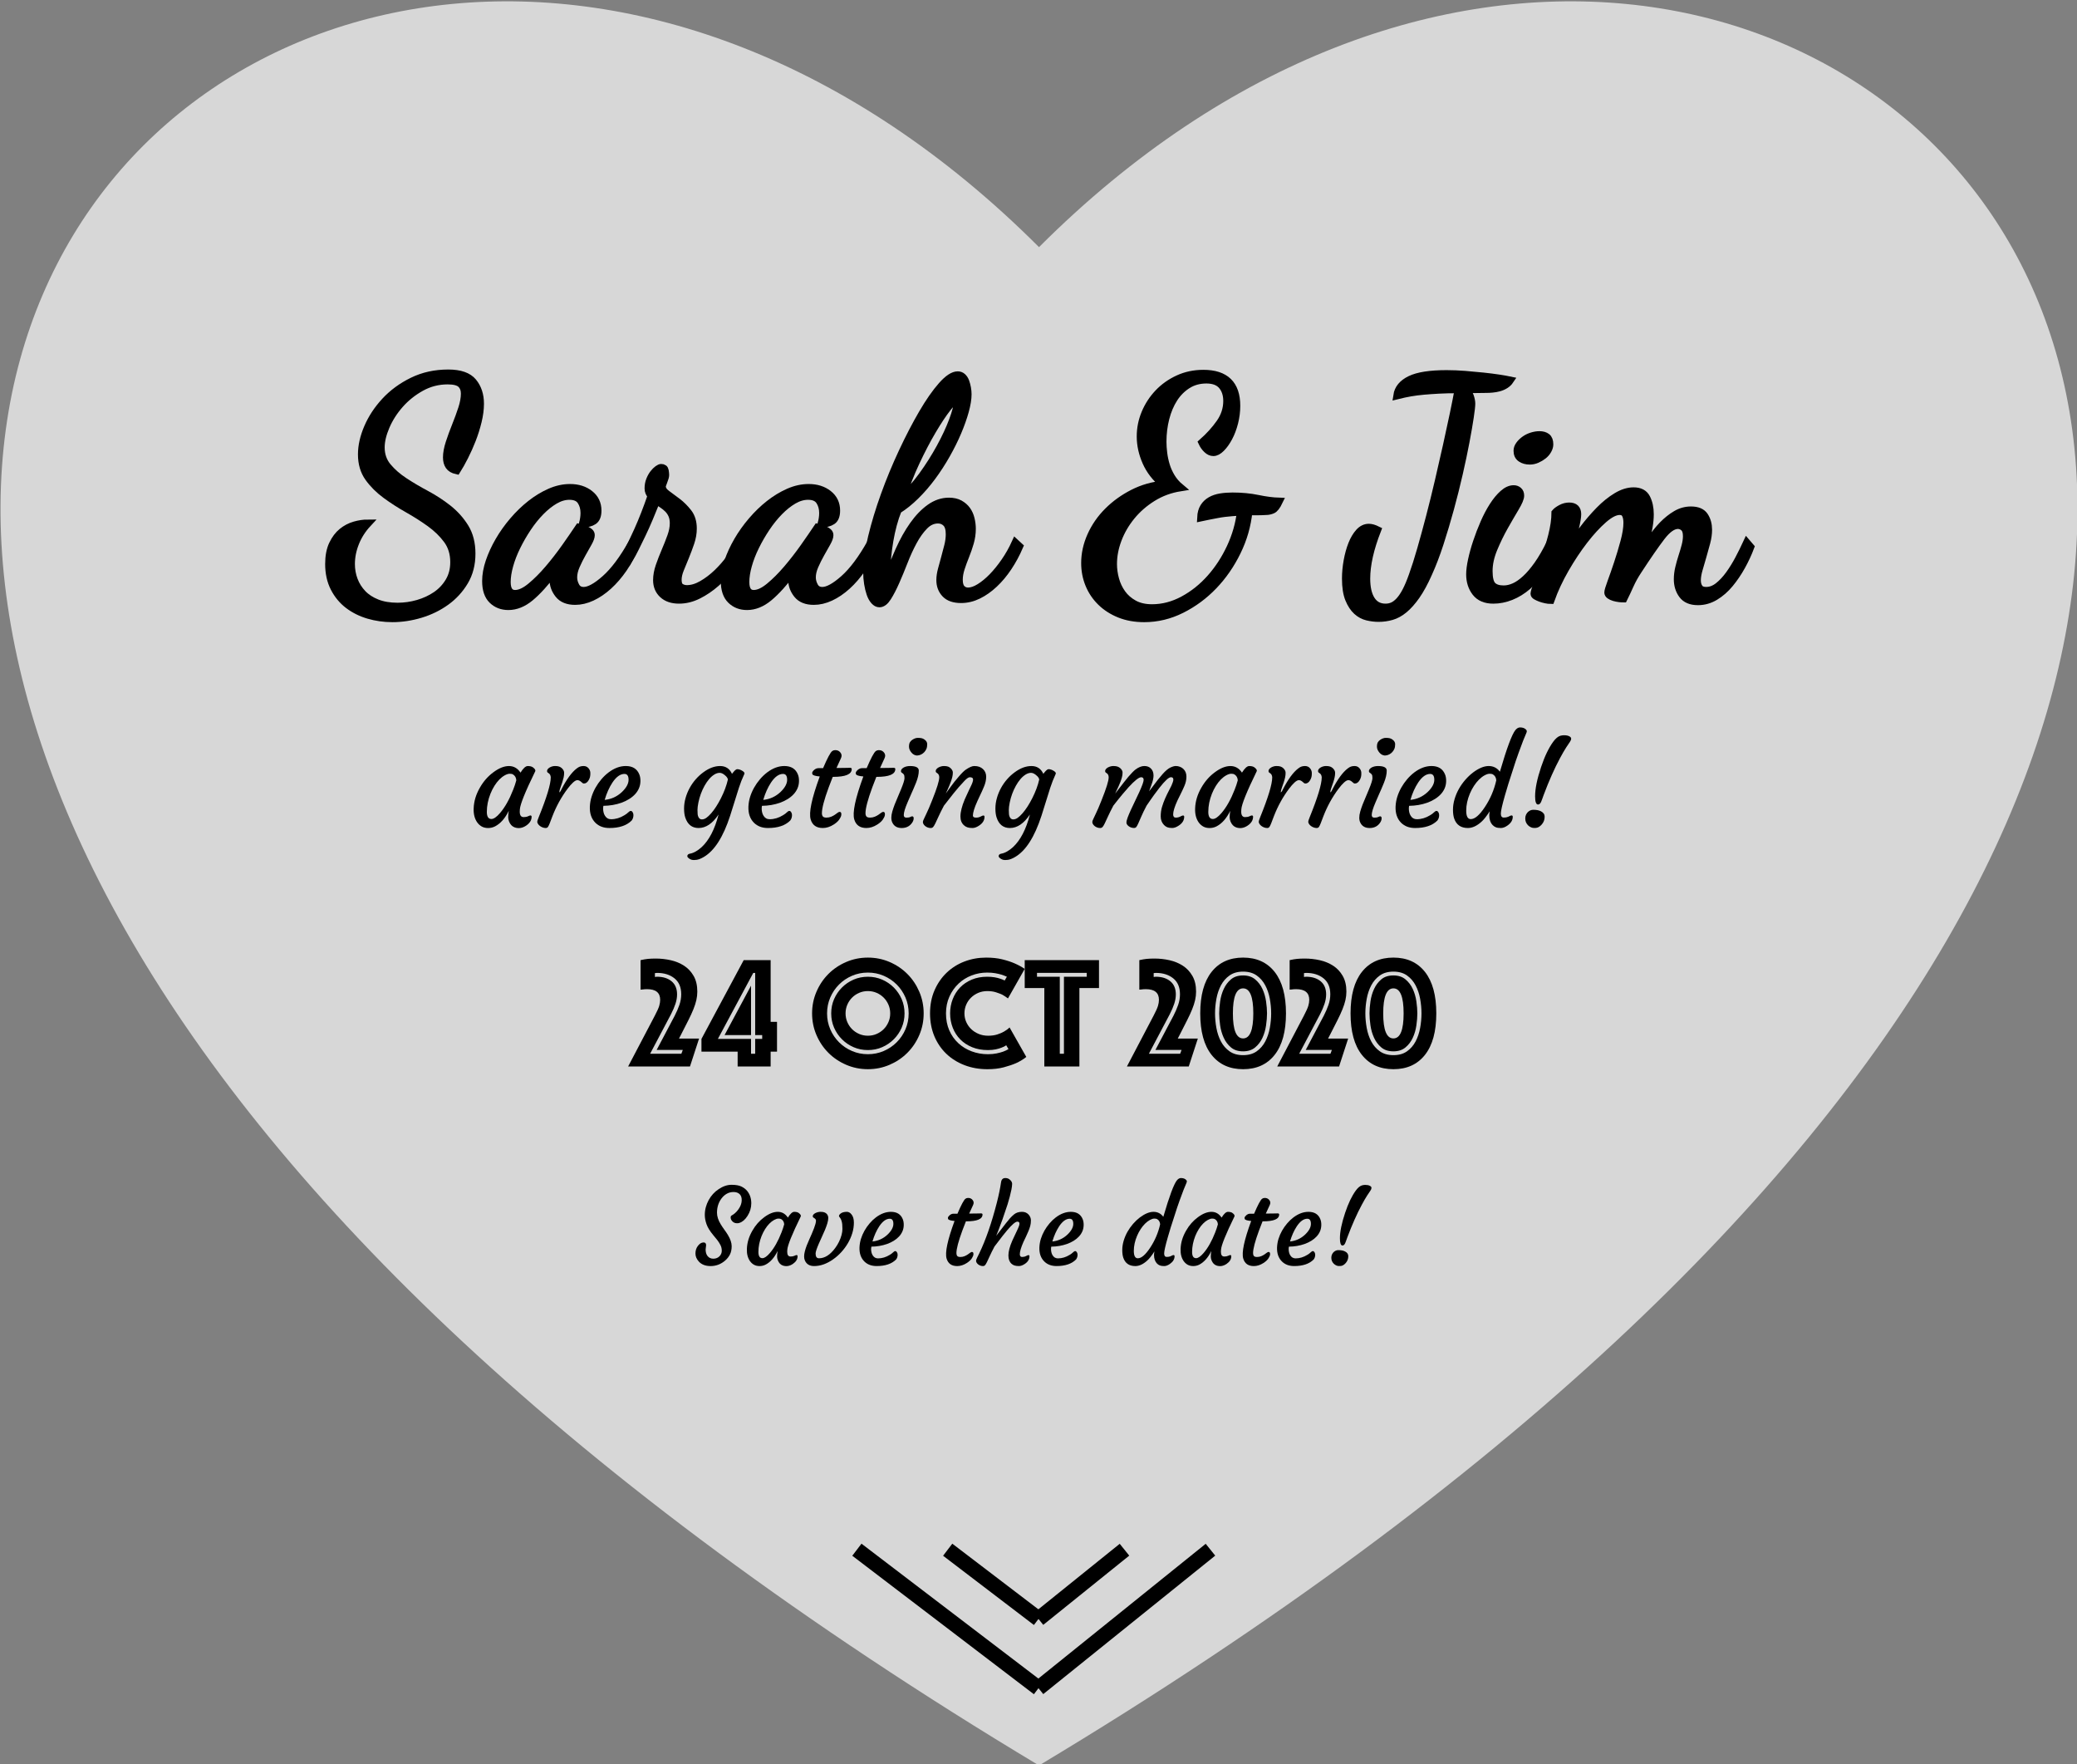 <?xml version="1.0" encoding="utf-8"?>
<!-- Generator: Adobe Illustrator 16.0.0, SVG Export Plug-In . SVG Version: 6.00 Build 0)  -->
<!DOCTYPE svg PUBLIC "-//W3C//DTD SVG 1.1//EN" "http://www.w3.org/Graphics/SVG/1.1/DTD/svg11.dtd">
<svg version="1.1" id="Layer_1" xmlns="http://www.w3.org/2000/svg" xmlns:xlink="http://www.w3.org/1999/xlink" x="0px" y="0px"
	 width="273.627px" height="232.379px" viewBox="0 0 273.627 232.379" enable-background="new 0 0 273.627 232.379"
	 xml:space="preserve">
<rect x="0" y="0" width="273.627" height="232.379" fill="#808080" stroke="none"/>
<g id="redheart" transform="translate(0,137)">
	<g opacity="0.68">
		<path id="heart" fill="#FFFFFF" d="M136.881,95.555c250-150.001,100-300.001,0-200.001
			C36.881-204.446-113.119-54.446,136.881,95.555z"/>
	</g>
</g>
<g>
	<path stroke="#000000" stroke-miterlimit="10" d="M47.658,59.855c0-1.12,0.266-2.3,0.8-3.54c0.533-1.24,1.293-2.393,2.28-3.46
		c0.986-1.066,2.186-1.946,3.6-2.64s2.986-1.04,4.72-1.04c1.546,0,2.633,0.38,3.26,1.14c0.626,0.76,0.94,1.714,0.94,2.86
		c0,0.72-0.1,1.494-0.3,2.32c-0.2,0.827-0.454,1.634-0.76,2.42c-0.307,0.787-0.64,1.534-1,2.24c-0.36,0.707-0.7,1.313-1.02,1.82
		c-0.48-0.106-0.82-0.306-1.02-0.6c-0.2-0.293-0.3-0.666-0.3-1.12c0-0.56,0.12-1.206,0.36-1.94c0.24-0.733,0.513-1.48,0.82-2.24
		c0.306-0.76,0.58-1.506,0.82-2.24c0.24-0.733,0.36-1.393,0.36-1.98c0-0.533-0.16-0.953-0.48-1.26c-0.32-0.306-0.907-0.46-1.76-0.46
		c-1.253,0-2.42,0.3-3.5,0.9s-2.014,1.347-2.8,2.24c-0.787,0.894-1.4,1.854-1.84,2.88c-0.44,1.027-0.66,1.954-0.66,2.78
		c0,0.987,0.293,1.834,0.88,2.54c0.586,0.707,1.326,1.354,2.22,1.94c0.893,0.587,1.853,1.154,2.88,1.7
		c1.026,0.547,1.986,1.174,2.88,1.88c0.893,0.707,1.633,1.534,2.22,2.48c0.586,0.947,0.88,2.1,0.88,3.46
		c0,1.387-0.314,2.607-0.94,3.66c-0.627,1.054-1.44,1.94-2.44,2.66c-1,0.72-2.12,1.267-3.36,1.64c-1.24,0.373-2.474,0.56-3.7,0.56
		c-1.094,0-2.14-0.147-3.14-0.44c-1-0.294-1.887-0.734-2.66-1.32c-0.773-0.587-1.394-1.334-1.86-2.24s-0.7-1.96-0.7-3.16
		c0-1.04,0.167-1.906,0.5-2.6c0.333-0.693,0.747-1.24,1.24-1.64c0.493-0.4,1.04-0.687,1.64-0.86s1.18-0.26,1.74-0.26
		c-0.72,0.774-1.267,1.627-1.64,2.56c-0.374,0.934-0.56,1.867-0.56,2.8c0,0.747,0.126,1.454,0.38,2.12
		c0.253,0.667,0.626,1.26,1.12,1.78c0.493,0.52,1.126,0.933,1.9,1.24c0.773,0.306,1.68,0.46,2.72,0.46c0.906,0,1.8-0.127,2.68-0.38
		c0.88-0.254,1.673-0.62,2.38-1.1s1.28-1.086,1.72-1.82s0.66-1.58,0.66-2.54c0-1.146-0.3-2.126-0.9-2.94
		c-0.6-0.813-1.354-1.546-2.26-2.2c-0.907-0.653-1.88-1.273-2.92-1.86c-1.04-0.586-2.014-1.213-2.92-1.88
		c-0.907-0.667-1.66-1.42-2.26-2.26S47.658,61.056,47.658,59.855z"/>
	<path stroke="#000000" stroke-miterlimit="10" d="M76.257,69.496c0.106,0.027,0.253,0.067,0.44,0.12
		c0.186,0.054,0.366,0.12,0.54,0.2c0.173,0.08,0.32,0.174,0.44,0.28c0.12,0.107,0.18,0.24,0.18,0.4c0,0.24-0.12,0.574-0.36,1
		c-0.24,0.427-0.507,0.9-0.8,1.42c-0.294,0.52-0.56,1.054-0.8,1.6c-0.24,0.547-0.36,1.06-0.36,1.54c0,0.4,0.106,0.793,0.32,1.18
		c0.213,0.387,0.56,0.58,1.04,0.58c0.72,0,1.667-0.52,2.84-1.56c1.173-1.04,2.36-2.626,3.56-4.76l0.4,0.4
		c-0.427,1.094-0.947,2.087-1.56,2.98c-0.614,0.894-1.274,1.66-1.98,2.3c-0.707,0.64-1.434,1.133-2.18,1.48
		c-0.747,0.346-1.48,0.52-2.2,0.52c-0.987,0-1.714-0.294-2.18-0.88c-0.467-0.586-0.7-1.226-0.7-1.92c0-0.32,0.04-0.706,0.12-1.16
		c-1.174,1.547-2.227,2.707-3.16,3.48c-0.934,0.773-1.894,1.16-2.88,1.16c-0.854,0-1.56-0.273-2.12-0.82
		c-0.56-0.547-0.84-1.38-0.84-2.5c0-0.8,0.154-1.653,0.46-2.56c0.307-0.906,0.727-1.82,1.26-2.74c0.533-0.92,1.16-1.8,1.88-2.64
		c0.72-0.84,1.486-1.58,2.3-2.22s1.66-1.153,2.54-1.54c0.88-0.386,1.76-0.58,2.64-0.58c1.04,0,1.906,0.274,2.6,0.82
		c0.693,0.547,1.04,1.273,1.04,2.18c0,0.667-0.18,1.12-0.54,1.36c-0.36,0.24-0.834,0.36-1.42,0.36c0.133-0.48,0.2-0.946,0.2-1.4
		c0-0.613-0.147-1.14-0.44-1.58c-0.294-0.44-0.8-0.66-1.52-0.66c-0.64,0-1.28,0.187-1.92,0.56c-0.64,0.374-1.267,0.874-1.88,1.5
		c-0.614,0.627-1.187,1.34-1.72,2.14c-0.534,0.8-1.007,1.62-1.42,2.46c-0.414,0.84-0.734,1.667-0.96,2.48
		c-0.227,0.814-0.34,1.54-0.34,2.18c0,1.04,0.36,1.56,1.08,1.56c0.613,0,1.307-0.32,2.08-0.96c0.773-0.64,1.546-1.413,2.32-2.32
		c0.773-0.906,1.513-1.86,2.22-2.86C75.184,71.076,75.777,70.216,76.257,69.496z"/>
	<path stroke="#000000" stroke-miterlimit="10" d="M82.577,72.896c0.373-0.693,0.86-1.706,1.46-3.04
		c0.6-1.333,1.193-2.853,1.78-4.56c-0.267-0.266-0.4-0.586-0.4-0.96c0-0.4,0.066-0.766,0.2-1.1c0.133-0.333,0.293-0.62,0.48-0.86
		c0.186-0.24,0.373-0.426,0.56-0.56c0.186-0.133,0.333-0.2,0.44-0.2c0.293,0,0.46,0.127,0.5,0.38c0.04,0.254,0.06,0.447,0.06,0.58
		c0,0.08-0.02,0.194-0.06,0.34c-0.04,0.147-0.094,0.3-0.16,0.46c-0.067,0.16-0.12,0.307-0.16,0.44c-0.04,0.134-0.06,0.214-0.06,0.24
		c0,0.374,0.213,0.714,0.64,1.02c0.426,0.307,0.893,0.654,1.4,1.04c0.506,0.387,0.973,0.854,1.4,1.4
		c0.426,0.547,0.64,1.247,0.64,2.1c0,0.614-0.106,1.233-0.32,1.86c-0.214,0.627-0.44,1.234-0.68,1.82
		c-0.24,0.587-0.467,1.14-0.68,1.66c-0.214,0.52-0.32,0.994-0.32,1.42c0,0.48,0.12,0.8,0.36,0.96c0.24,0.16,0.52,0.24,0.84,0.24
		c0.64,0,1.306-0.2,2-0.6c0.693-0.4,1.353-0.9,1.98-1.5c0.626-0.6,1.193-1.246,1.7-1.94c0.506-0.693,0.88-1.333,1.12-1.92l0.52,0.4
		c-0.374,0.854-0.86,1.7-1.46,2.54c-0.6,0.84-1.273,1.587-2.02,2.24c-0.747,0.654-1.534,1.187-2.36,1.6
		c-0.827,0.413-1.667,0.62-2.52,0.62c-0.907,0-1.62-0.24-2.14-0.72s-0.78-1.106-0.78-1.88c0-0.586,0.113-1.206,0.34-1.86
		c0.227-0.653,0.48-1.306,0.76-1.96c0.28-0.653,0.533-1.293,0.76-1.92s0.34-1.207,0.34-1.74c0-0.426-0.067-0.793-0.2-1.1
		c-0.134-0.306-0.314-0.573-0.54-0.8c-0.227-0.226-0.474-0.426-0.74-0.6c-0.267-0.173-0.52-0.353-0.76-0.54
		c-0.32,0.8-0.64,1.58-0.96,2.34c-0.32,0.76-0.64,1.474-0.96,2.14c-0.32,0.667-0.62,1.28-0.9,1.84c-0.28,0.56-0.527,1.014-0.74,1.36
		L82.577,72.896z"/>
	<path stroke="#000000" stroke-miterlimit="10" d="M107.697,69.496c0.106,0.027,0.253,0.067,0.44,0.12
		c0.186,0.054,0.366,0.12,0.54,0.2c0.173,0.08,0.32,0.174,0.44,0.28c0.12,0.107,0.18,0.24,0.18,0.4c0,0.24-0.12,0.574-0.36,1
		c-0.24,0.427-0.507,0.9-0.8,1.42c-0.294,0.52-0.56,1.054-0.8,1.6c-0.24,0.547-0.36,1.06-0.36,1.54c0,0.4,0.106,0.793,0.32,1.18
		c0.213,0.387,0.56,0.58,1.04,0.58c0.72,0,1.667-0.52,2.84-1.56c1.173-1.04,2.36-2.626,3.56-4.76l0.4,0.4
		c-0.427,1.094-0.947,2.087-1.56,2.98c-0.614,0.894-1.274,1.66-1.98,2.3c-0.707,0.64-1.434,1.133-2.18,1.48
		c-0.747,0.346-1.48,0.52-2.2,0.52c-0.987,0-1.714-0.294-2.18-0.88c-0.467-0.586-0.7-1.226-0.7-1.92c0-0.32,0.04-0.706,0.12-1.16
		c-1.174,1.547-2.227,2.707-3.16,3.48c-0.934,0.773-1.894,1.16-2.88,1.16c-0.854,0-1.56-0.273-2.12-0.82
		c-0.56-0.547-0.84-1.38-0.84-2.5c0-0.8,0.154-1.653,0.46-2.56c0.307-0.906,0.727-1.82,1.26-2.74c0.533-0.92,1.16-1.8,1.88-2.64
		c0.72-0.84,1.486-1.58,2.3-2.22s1.66-1.153,2.54-1.54c0.88-0.386,1.76-0.58,2.64-0.58c1.04,0,1.906,0.274,2.6,0.82
		c0.693,0.547,1.04,1.273,1.04,2.18c0,0.667-0.18,1.12-0.54,1.36c-0.36,0.24-0.834,0.36-1.42,0.36c0.133-0.48,0.2-0.946,0.2-1.4
		c0-0.613-0.147-1.14-0.44-1.58c-0.294-0.44-0.8-0.66-1.52-0.66c-0.64,0-1.28,0.187-1.92,0.56c-0.64,0.374-1.267,0.874-1.88,1.5
		c-0.614,0.627-1.187,1.34-1.72,2.14c-0.534,0.8-1.007,1.62-1.42,2.46c-0.414,0.84-0.734,1.667-0.96,2.48
		c-0.227,0.814-0.34,1.54-0.34,2.18c0,1.04,0.36,1.56,1.08,1.56c0.613,0,1.307-0.32,2.08-0.96c0.773-0.64,1.546-1.413,2.32-2.32
		c0.773-0.906,1.513-1.86,2.22-2.86C106.624,71.076,107.217,70.216,107.697,69.496z"/>
	<path stroke="#000000" stroke-miterlimit="10" d="M123.856,76.416c0-0.426,0.066-0.886,0.2-1.38c0.133-0.493,0.273-1.006,0.42-1.54
		c0.146-0.533,0.286-1.066,0.42-1.6c0.133-0.533,0.2-1.04,0.2-1.52c0-0.693-0.147-1.186-0.44-1.48
		c-0.294-0.293-0.654-0.44-1.08-0.44c-0.667,0-1.267,0.274-1.8,0.82c-0.534,0.547-1.02,1.227-1.46,2.04
		c-0.44,0.814-0.847,1.7-1.22,2.66c-0.374,0.96-0.74,1.847-1.1,2.66s-0.714,1.493-1.06,2.04c-0.347,0.546-0.707,0.82-1.08,0.82
		c-0.24,0-0.467-0.12-0.68-0.36c-0.214-0.24-0.387-0.554-0.52-0.94c-0.134-0.386-0.24-0.827-0.32-1.32
		c-0.08-0.493-0.12-1.006-0.12-1.54c0-1.28,0.213-2.806,0.64-4.58c0.426-1.773,0.986-3.62,1.68-5.54c0.693-1.92,1.48-3.82,2.36-5.7
		s1.76-3.573,2.64-5.08c0.88-1.506,1.726-2.72,2.54-3.64c0.813-0.92,1.513-1.38,2.1-1.38c0.24,0,0.446,0.08,0.62,0.24
		c0.173,0.16,0.307,0.367,0.4,0.62c0.093,0.254,0.166,0.527,0.22,0.82c0.053,0.293,0.08,0.574,0.08,0.84
		c0,0.614-0.12,1.354-0.36,2.22c-0.24,0.867-0.567,1.787-0.98,2.76c-0.414,0.974-0.907,1.967-1.48,2.98
		c-0.574,1.014-1.2,1.98-1.88,2.9c-0.68,0.92-1.407,1.76-2.18,2.52c-0.774,0.76-1.547,1.38-2.32,1.86
		c-0.24,0.587-0.454,1.227-0.64,1.92c-0.187,0.694-0.34,1.394-0.46,2.1c-0.12,0.707-0.214,1.394-0.28,2.06
		c-0.067,0.667-0.1,1.267-0.1,1.8c0,0.293,0.006,0.547,0.02,0.76c0.013,0.214,0.033,0.414,0.06,0.6c0.48-1.36,1-2.666,1.56-3.92
		c0.56-1.253,1.18-2.36,1.86-3.32c0.68-0.96,1.413-1.72,2.2-2.28c0.786-0.56,1.62-0.84,2.5-0.84c0.56,0,1.033,0.107,1.42,0.32
		c0.386,0.214,0.7,0.487,0.94,0.82c0.24,0.333,0.413,0.72,0.52,1.16c0.106,0.44,0.16,0.874,0.16,1.3c0,0.614-0.087,1.22-0.26,1.82
		s-0.374,1.18-0.6,1.74c-0.227,0.56-0.427,1.106-0.6,1.64c-0.174,0.534-0.26,1.04-0.26,1.52c0,0.534,0.113,0.92,0.34,1.16
		c0.226,0.24,0.513,0.36,0.86,0.36c0.453,0,0.96-0.173,1.52-0.52c0.56-0.346,1.12-0.806,1.68-1.38c0.56-0.573,1.106-1.246,1.64-2.02
		c0.533-0.773,1-1.6,1.4-2.48l0.52,0.48c-0.427,0.987-0.92,1.9-1.48,2.74c-0.56,0.84-1.174,1.574-1.84,2.2
		c-0.667,0.627-1.367,1.12-2.1,1.48c-0.734,0.36-1.487,0.54-2.26,0.54c-0.934,0-1.627-0.24-2.08-0.72
		C124.083,77.735,123.856,77.136,123.856,76.416z M125.977,52.656c-0.214,0-0.607,0.367-1.18,1.1c-0.574,0.734-1.22,1.707-1.94,2.92
		c-0.72,1.213-1.447,2.6-2.18,4.16c-0.734,1.56-1.354,3.154-1.86,4.78c0.906-0.747,1.8-1.727,2.68-2.94s1.666-2.453,2.36-3.72
		c0.693-1.266,1.247-2.453,1.66-3.56c0.413-1.106,0.62-1.913,0.62-2.42C126.137,52.763,126.083,52.656,125.977,52.656z"/>
	<path stroke="#000000" stroke-miterlimit="10" d="M158.216,68.176c0.026-0.56,0.153-1.02,0.38-1.38
		c0.227-0.36,0.526-0.646,0.9-0.86c0.373-0.213,0.807-0.36,1.3-0.44s1.021-0.12,1.58-0.12c1.2,0,2.313,0.107,3.34,0.32
		s1.953,0.333,2.78,0.36c-0.294,0.614-0.58,0.98-0.86,1.1c-0.279,0.12-0.554,0.18-0.819,0.18c-0.454,0.027-0.874,0.04-1.261,0.04
		s-0.739,0-1.06,0c-0.187,1.84-0.693,3.607-1.521,5.3c-0.826,1.693-1.859,3.187-3.1,4.48c-1.24,1.293-2.646,2.333-4.22,3.12
		c-1.574,0.787-3.214,1.18-4.92,1.18c-1.2,0-2.28-0.194-3.24-0.58c-0.96-0.387-1.78-0.914-2.46-1.58s-1.2-1.44-1.561-2.32
		c-0.359-0.88-0.539-1.813-0.539-2.8c0-1.227,0.267-2.433,0.8-3.62c0.533-1.187,1.272-2.253,2.22-3.2
		c0.946-0.946,2.046-1.74,3.3-2.38c1.253-0.64,2.601-1.026,4.04-1.16c-1.04-0.853-1.807-1.84-2.3-2.96
		c-0.494-1.12-0.74-2.24-0.74-3.36c0-1.066,0.206-2.093,0.62-3.08c0.413-0.986,0.986-1.866,1.72-2.64
		c0.733-0.773,1.606-1.393,2.62-1.86c1.014-0.466,2.12-0.7,3.32-0.7c2.906,0,4.36,1.414,4.36,4.24c0,0.747-0.094,1.487-0.28,2.22
		c-0.188,0.733-0.434,1.387-0.74,1.96c-0.307,0.574-0.64,1.04-1,1.4s-0.7,0.54-1.02,0.54c-0.294,0-0.574-0.126-0.841-0.38
		s-0.479-0.553-0.64-0.9c0.934-0.826,1.713-1.686,2.34-2.58s0.94-1.86,0.94-2.9c0-0.826-0.22-1.5-0.66-2.02s-1.127-0.78-2.06-0.78
		c-0.935,0-1.761,0.227-2.48,0.68c-0.72,0.454-1.32,1.054-1.8,1.8c-0.48,0.747-0.847,1.614-1.101,2.6
		c-0.253,0.987-0.38,2.014-0.38,3.08c0,0.48,0.033,0.987,0.101,1.52c0.066,0.534,0.18,1.067,0.34,1.6
		c0.16,0.534,0.393,1.054,0.7,1.56c0.306,0.507,0.699,0.96,1.18,1.36c-1.334,0.213-2.547,0.66-3.64,1.34
		c-1.094,0.68-2.027,1.494-2.801,2.44c-0.773,0.947-1.366,1.967-1.779,3.06c-0.414,1.094-0.62,2.174-0.62,3.24
		c0,0.667,0.093,1.34,0.28,2.02c0.186,0.68,0.479,1.3,0.88,1.86c0.399,0.56,0.926,1.02,1.58,1.38c0.652,0.36,1.446,0.54,2.38,0.54
		c1.413,0,2.786-0.36,4.12-1.08c1.333-0.72,2.525-1.673,3.579-2.86s1.934-2.54,2.641-4.06c0.706-1.52,1.153-3.08,1.34-4.68
		c-0.427,0.027-0.807,0.054-1.14,0.08c-0.334,0.027-0.667,0.06-1,0.1c-0.334,0.04-0.667,0.094-1,0.16
		c-0.334,0.067-0.714,0.14-1.141,0.22L158.216,68.176z"/>
	<path stroke="#000000" stroke-miterlimit="10" d="M184.055,52.096c0.134-0.906,0.714-1.606,1.74-2.1
		c1.026-0.493,2.62-0.74,4.78-0.74c0.8,0,1.613,0.034,2.44,0.1c0.826,0.067,1.619,0.14,2.38,0.22c0.76,0.08,1.446,0.167,2.06,0.26
		c0.613,0.094,1.106,0.18,1.48,0.26c-0.16,0.24-0.367,0.44-0.62,0.6c-0.254,0.16-0.527,0.28-0.82,0.36
		c-0.294,0.08-0.587,0.134-0.88,0.16c-0.294,0.027-0.547,0.04-0.76,0.04c-0.534,0-1.034,0.007-1.5,0.02
		c-0.467,0.014-0.914,0.02-1.34,0.02c0.293,0.214,0.506,0.507,0.64,0.88c0.133,0.374,0.2,0.707,0.2,1s-0.067,0.887-0.2,1.78
		c-0.134,0.894-0.32,1.974-0.561,3.24c-0.239,1.267-0.533,2.66-0.88,4.18s-0.733,3.06-1.16,4.62s-0.88,3.08-1.359,4.56
		c-0.48,1.48-0.987,2.807-1.521,3.98c-0.533,1.2-1.066,2.18-1.6,2.94c-0.534,0.76-1.067,1.36-1.6,1.8
		c-0.534,0.44-1.08,0.74-1.641,0.9c-0.56,0.16-1.134,0.24-1.72,0.24c-0.48,0-0.974-0.06-1.48-0.18
		c-0.507-0.12-0.967-0.367-1.38-0.74c-0.413-0.374-0.76-0.9-1.04-1.58c-0.279-0.68-0.42-1.58-0.42-2.7
		c0-0.773,0.074-1.56,0.221-2.36c0.146-0.8,0.347-1.52,0.6-2.16c0.254-0.64,0.566-1.167,0.939-1.58
		c0.374-0.413,0.801-0.62,1.28-0.62c0.32,0,0.693,0.107,1.12,0.32c-0.96,2.454-1.439,4.587-1.439,6.4c0,1.2,0.213,2.133,0.64,2.8
		c0.426,0.666,1.053,1,1.88,1c0.347,0,0.666-0.067,0.96-0.2c0.293-0.134,0.586-0.36,0.88-0.68c0.293-0.32,0.58-0.747,0.86-1.28
		s0.566-1.213,0.859-2.04c0.347-0.96,0.714-2.113,1.101-3.46c0.386-1.346,0.78-2.786,1.18-4.32c0.4-1.533,0.786-3.1,1.16-4.7
		c0.373-1.6,0.727-3.146,1.06-4.64c0.334-1.493,0.634-2.88,0.9-4.16c0.267-1.28,0.48-2.36,0.64-3.24c-0.986,0-1.847,0.02-2.58,0.06
		s-1.399,0.087-2,0.14c-0.6,0.054-1.173,0.127-1.72,0.22C185.288,51.81,184.695,51.936,184.055,52.096z"/>
	<path stroke="#000000" stroke-miterlimit="10" d="M199.415,64.416c0.24,0,0.446,0.074,0.62,0.22s0.261,0.367,0.261,0.66
		c0,0.32-0.221,0.847-0.66,1.58c-0.44,0.734-0.92,1.56-1.44,2.48c-0.52,0.92-0.993,1.894-1.42,2.92
		c-0.427,1.027-0.64,2.007-0.64,2.94c0,0.96,0.16,1.6,0.479,1.92c0.32,0.32,0.813,0.48,1.48,0.48c0.453,0,0.92-0.106,1.399-0.32
		c0.48-0.213,0.98-0.56,1.5-1.04c0.521-0.48,1.054-1.106,1.601-1.88c0.546-0.773,1.1-1.733,1.66-2.88l0.359,0.4
		c-0.399,1.147-0.887,2.167-1.46,3.06c-0.573,0.894-1.207,1.64-1.899,2.24c-0.694,0.6-1.428,1.053-2.2,1.36
		c-0.774,0.306-1.547,0.46-2.32,0.46c-1.04,0-1.813-0.327-2.32-0.98c-0.507-0.653-0.76-1.446-0.76-2.38
		c0-0.506,0.08-1.133,0.24-1.88c0.16-0.746,0.38-1.54,0.66-2.38s0.6-1.673,0.96-2.5c0.359-0.826,0.753-1.573,1.18-2.24
		s0.873-1.207,1.34-1.62C198.502,64.623,198.962,64.416,199.415,64.416z M201.535,60.696c-0.453,0-0.84-0.106-1.16-0.32
		c-0.319-0.213-0.479-0.546-0.479-1c0-0.266,0.093-0.526,0.28-0.78c0.186-0.253,0.42-0.48,0.699-0.68
		c0.28-0.2,0.594-0.353,0.94-0.46c0.347-0.106,0.68-0.16,1-0.16c0.4,0,0.72,0.094,0.96,0.28c0.24,0.187,0.36,0.507,0.36,0.96
		c0,0.24-0.074,0.494-0.221,0.76c-0.146,0.267-0.347,0.5-0.6,0.7c-0.254,0.2-0.534,0.367-0.84,0.5
		C202.169,60.629,201.855,60.696,201.535,60.696z"/>
	<path stroke="#000000" stroke-miterlimit="10" d="M213.896,78.855c-0.16,0-0.354-0.014-0.58-0.04
		c-0.228-0.027-0.454-0.074-0.681-0.14c-0.227-0.067-0.413-0.154-0.56-0.26c-0.146-0.107-0.22-0.227-0.22-0.36
		c0-0.187,0.133-0.64,0.399-1.36c0.267-0.72,0.554-1.54,0.86-2.46c0.307-0.92,0.593-1.873,0.86-2.86
		c0.266-0.986,0.399-1.826,0.399-2.52c0-0.453-0.073-0.82-0.22-1.1c-0.147-0.28-0.407-0.42-0.78-0.42c-0.587,0-1.294,0.36-2.12,1.08
		c-0.826,0.72-1.674,1.64-2.54,2.76c-0.866,1.12-1.699,2.374-2.5,3.76c-0.8,1.387-1.439,2.76-1.92,4.12
		c-0.187,0-0.406-0.027-0.66-0.08c-0.253-0.054-0.486-0.12-0.699-0.2c-0.214-0.08-0.4-0.167-0.561-0.26
		c-0.16-0.094-0.24-0.194-0.24-0.3c0-0.16,0.141-0.64,0.42-1.44c0.28-0.8,0.594-1.74,0.94-2.82s0.666-2.2,0.96-3.36
		c0.293-1.16,0.44-2.18,0.44-3.06c0.159-0.187,0.413-0.373,0.76-0.56c0.346-0.186,0.706-0.28,1.08-0.28c0.72,0,1.08,0.347,1.08,1.04
		c0,0.374-0.101,0.974-0.3,1.8c-0.2,0.827-0.447,1.747-0.74,2.76c0.533-0.853,1.14-1.726,1.819-2.62
		c0.681-0.894,1.387-1.713,2.12-2.46s1.486-1.354,2.261-1.82c0.772-0.466,1.52-0.7,2.239-0.7c0.826,0,1.394,0.3,1.7,0.9
		s0.46,1.313,0.46,2.14c0,0.507-0.047,1.034-0.14,1.58c-0.094,0.547-0.2,1.08-0.32,1.6s-0.254,0.994-0.399,1.42
		c-0.147,0.427-0.274,0.774-0.381,1.04c0.427-0.746,0.881-1.493,1.36-2.24c0.48-0.747,1-1.406,1.56-1.98
		c0.561-0.573,1.146-1.04,1.761-1.4c0.613-0.36,1.266-0.54,1.96-0.54c0.853,0,1.446,0.253,1.779,0.76c0.334,0.507,0.5,1.107,0.5,1.8
		c0,0.534-0.079,1.1-0.239,1.7s-0.327,1.2-0.5,1.8c-0.174,0.6-0.34,1.174-0.5,1.72c-0.16,0.547-0.24,1.034-0.24,1.46
		c0,0.374,0.086,0.694,0.26,0.96c0.173,0.267,0.486,0.4,0.94,0.4c0.56,0,1.093-0.2,1.6-0.6c0.507-0.4,0.986-0.914,1.44-1.54
		c0.453-0.626,0.873-1.307,1.26-2.04c0.386-0.733,0.74-1.446,1.06-2.14l0.48,0.56c-0.32,0.854-0.714,1.7-1.18,2.54
		c-0.467,0.84-0.987,1.607-1.561,2.3c-0.573,0.694-1.214,1.253-1.92,1.68c-0.707,0.426-1.46,0.64-2.26,0.64
		c-0.934,0-1.614-0.287-2.04-0.86c-0.427-0.573-0.64-1.26-0.64-2.06c0-0.48,0.06-0.973,0.18-1.48c0.12-0.506,0.26-1.006,0.42-1.5
		c0.16-0.493,0.3-0.966,0.42-1.42c0.12-0.453,0.18-0.88,0.18-1.28c0-0.533-0.12-0.906-0.359-1.12c-0.24-0.213-0.507-0.32-0.801-0.32
		c-0.666,0-1.394,0.514-2.18,1.54c-0.787,1.027-1.807,2.5-3.06,4.42c-0.427,0.64-0.787,1.287-1.08,1.94
		C214.441,77.729,214.161,78.322,213.896,78.855z"/>
</g>
<g>
	<path d="M68.472,106.914c0,0.479,0.169,0.719,0.508,0.719c0.234,0,0.428-0.036,0.582-0.109c0.153-0.073,0.256-0.109,0.309-0.109
		c0.109,0,0.164,0.058,0.164,0.172c0,0.448-0.234,0.833-0.703,1.156c-0.495,0.339-1,0.422-1.516,0.25
		c-0.339-0.12-0.589-0.378-0.75-0.773c-0.078-0.203-0.117-0.388-0.117-0.555c0-0.271,0.026-0.558,0.078-0.859
		c-0.484,0.989-1.086,1.672-1.805,2.047c-0.287,0.146-0.591,0.219-0.914,0.219c-0.323,0-0.603-0.066-0.84-0.199
		c-0.237-0.133-0.439-0.316-0.605-0.551c-0.339-0.489-0.492-1.104-0.461-1.844c0.031-0.927,0.305-1.836,0.82-2.727
		c0.474-0.833,1.073-1.513,1.797-2.039c0.724-0.536,1.401-0.805,2.031-0.805c0.63,0,1.138,0.289,1.523,0.867
		c0.359-0.578,0.677-0.867,0.953-0.867c0.297,0,0.521,0.055,0.672,0.164c0.286,0.208,0.388,0.391,0.305,0.547
		c-1.308,2.677-1.979,4.344-2.016,5C68.477,106.71,68.472,106.809,68.472,106.914z M64.136,106.945c0,0.625,0.2,0.938,0.602,0.938
		c0.307,0,0.685-0.261,1.133-0.781c0.656-0.766,1.237-1.797,1.742-3.094c0.161-0.406,0.297-0.812,0.406-1.219
		c-0.021-0.354-0.169-0.614-0.445-0.781c-0.094-0.058-0.233-0.086-0.418-0.086c-0.185,0-0.401,0.067-0.648,0.203
		c-0.248,0.136-0.487,0.32-0.719,0.555c-0.232,0.234-0.448,0.512-0.648,0.832c-0.201,0.32-0.376,0.668-0.527,1.043
		C64.295,105.356,64.136,106.153,64.136,106.945z"/>
	<path d="M71.136,108.804c-0.104-0.078-0.188-0.165-0.25-0.262s-0.097-0.18-0.102-0.25c-0.005-0.07,0.009-0.156,0.043-0.258
		c0.034-0.102,0.079-0.226,0.137-0.371c1.062-2.614,1.594-4.37,1.594-5.266c-0.016-0.25-0.102-0.427-0.258-0.531l-0.156-0.109
		c-0.047-0.036-0.072-0.101-0.074-0.191c-0.003-0.091,0.03-0.179,0.098-0.262c0.067-0.083,0.156-0.156,0.266-0.219
		c0.224-0.12,0.454-0.18,0.691-0.18c0.237,0,0.422,0.026,0.555,0.078s0.246,0.122,0.34,0.211c0.198,0.188,0.298,0.386,0.301,0.594
		c0.002,0.208-0.021,0.419-0.07,0.633c-0.05,0.214-0.108,0.423-0.176,0.629c-0.068,0.206-0.136,0.401-0.203,0.586
		c-0.068,0.185-0.112,0.321-0.133,0.41c-0.042,0.183-0.058,0.297-0.047,0.344c0.125-0.109,0.2-0.216,0.227-0.32l0.305-0.578
		c0.677-1.219,1.338-2.026,1.984-2.422c0.188-0.109,0.413-0.164,0.676-0.164c0.263,0,0.475,0.093,0.637,0.277
		c0.161,0.185,0.246,0.39,0.254,0.613s-0.008,0.41-0.047,0.559s-0.098,0.288-0.176,0.418c-0.172,0.292-0.38,0.438-0.625,0.438
		c-0.068,0-0.13-0.023-0.188-0.07l-0.172-0.148c-0.172-0.151-0.337-0.227-0.496-0.227c-0.159,0-0.352,0.104-0.578,0.312
		s-0.462,0.477-0.707,0.805c-0.823,1.089-1.495,2.308-2.016,3.656l-0.344,0.906c-0.089,0.224-0.167,0.384-0.234,0.48
		c-0.068,0.097-0.168,0.145-0.301,0.145s-0.266-0.024-0.398-0.074S71.24,108.882,71.136,108.804z"/>
	<path d="M77.707,106.257c0.021-0.453,0.096-0.887,0.227-1.301c0.13-0.414,0.305-0.815,0.523-1.203s0.475-0.755,0.77-1.102
		c0.294-0.347,0.613-0.649,0.957-0.91c0.745-0.558,1.497-0.836,2.258-0.836c0.891,0,1.484,0.367,1.781,1.102
		c0.104,0.25,0.153,0.546,0.148,0.887c-0.005,0.341-0.07,0.656-0.195,0.945s-0.298,0.552-0.52,0.789
		c-0.222,0.237-0.484,0.449-0.789,0.637s-0.637,0.347-0.996,0.477c-0.74,0.261-1.531,0.396-2.375,0.406
		c-0.021,0.073-0.034,0.183-0.039,0.328c-0.005,0.146,0.01,0.309,0.047,0.488c0.036,0.18,0.099,0.34,0.188,0.48
		c0.188,0.312,0.458,0.469,0.812,0.469c0.604,0,1.192-0.177,1.766-0.531c0.203-0.12,0.368-0.243,0.496-0.371
		c0.127-0.128,0.238-0.191,0.332-0.191s0.176,0.056,0.246,0.168s0.105,0.238,0.105,0.379c0,0.276-0.078,0.516-0.234,0.719
		c-0.656,0.656-1.633,0.984-2.93,0.984c-0.766,0-1.38-0.229-1.844-0.688C77.92,107.862,77.675,107.153,77.707,106.257z
		 M82.269,101.945c-0.547,0-1.073,0.375-1.578,1.125c-0.427,0.646-0.771,1.411-1.031,2.297c0.87-0.089,1.625-0.433,2.266-1.031
		c0.588-0.562,0.883-1.102,0.883-1.617S82.628,101.945,82.269,101.945z"/>
	<path d="M94.667,107.289c-0.792,1.188-1.669,1.781-2.633,1.781c-0.87,0-1.456-0.464-1.758-1.391
		c-0.104-0.317-0.156-0.708-0.156-1.172s0.066-0.929,0.199-1.395s0.313-0.907,0.543-1.324c0.229-0.417,0.499-0.801,0.809-1.152
		c0.31-0.352,0.642-0.655,0.996-0.91c0.739-0.547,1.474-0.82,2.203-0.82c0.729,0,1.25,0.341,1.562,1.023
		c0.062-0.067,0.12-0.137,0.172-0.207c0.052-0.07,0.109-0.137,0.172-0.199c0.135-0.136,0.254-0.203,0.355-0.203
		s0.208,0.019,0.32,0.055c0.112,0.036,0.22,0.086,0.324,0.148c0.255,0.151,0.352,0.292,0.289,0.422
		c-0.287,0.62-0.526,1.229-0.719,1.828l-1.156,3.688c-0.912,2.797-2.068,4.604-3.469,5.422c-0.37,0.219-0.69,0.345-0.961,0.379
		c-0.271,0.034-0.466,0.035-0.586,0.004c-0.12-0.031-0.227-0.075-0.32-0.133c-0.203-0.13-0.305-0.247-0.305-0.352
		c0-0.183,0.121-0.294,0.363-0.336s0.496-0.14,0.762-0.293s0.518-0.34,0.758-0.559C93.417,110.682,94.162,109.247,94.667,107.289z
		 M92.328,104.578c-0.138,0.375-0.246,0.759-0.324,1.152s-0.117,0.715-0.117,0.965s0.008,0.44,0.023,0.57s0.047,0.245,0.094,0.344
		c0.104,0.219,0.258,0.328,0.461,0.328s0.403-0.071,0.602-0.215c0.198-0.144,0.406-0.34,0.625-0.59s0.438-0.544,0.656-0.883
		s0.427-0.703,0.625-1.094c0.438-0.864,0.745-1.69,0.922-2.477c-0.026-0.146-0.115-0.294-0.266-0.445
		c-0.297-0.286-0.565-0.43-0.805-0.43c-0.24,0-0.479,0.074-0.719,0.223c-0.24,0.148-0.468,0.349-0.684,0.602
		c-0.216,0.253-0.418,0.547-0.605,0.883S92.465,104.203,92.328,104.578z"/>
	<path d="M98.597,106.257c0.021-0.453,0.096-0.887,0.227-1.301c0.13-0.414,0.305-0.815,0.523-1.203s0.475-0.755,0.77-1.102
		c0.294-0.347,0.613-0.649,0.957-0.91c0.745-0.558,1.497-0.836,2.258-0.836c0.891,0,1.484,0.367,1.781,1.102
		c0.104,0.25,0.153,0.546,0.148,0.887c-0.005,0.341-0.07,0.656-0.195,0.945s-0.298,0.552-0.52,0.789
		c-0.222,0.237-0.484,0.449-0.789,0.637s-0.637,0.347-0.996,0.477c-0.74,0.261-1.531,0.396-2.375,0.406
		c-0.021,0.073-0.034,0.183-0.039,0.328c-0.005,0.146,0.01,0.309,0.047,0.488c0.036,0.18,0.099,0.34,0.188,0.48
		c0.188,0.312,0.458,0.469,0.812,0.469c0.604,0,1.192-0.177,1.766-0.531c0.203-0.12,0.368-0.243,0.496-0.371
		c0.127-0.128,0.238-0.191,0.332-0.191s0.176,0.056,0.246,0.168s0.105,0.238,0.105,0.379c0,0.276-0.078,0.516-0.234,0.719
		c-0.656,0.656-1.633,0.984-2.93,0.984c-0.766,0-1.38-0.229-1.844-0.688C98.811,107.862,98.566,107.153,98.597,106.257z
		 M103.16,101.945c-0.547,0-1.073,0.375-1.578,1.125c-0.427,0.646-0.771,1.411-1.031,2.297c0.87-0.089,1.625-0.433,2.266-1.031
		c0.588-0.562,0.883-1.102,0.883-1.617S103.519,101.945,103.16,101.945z"/>
	<path d="M110.613,106.945c0.151,0,0.227,0.102,0.227,0.305c0,0.172-0.052,0.339-0.156,0.5c-0.141,0.302-0.422,0.589-0.844,0.859
		c-0.479,0.308-0.961,0.461-1.445,0.461c-0.839,0-1.37-0.375-1.594-1.125c-0.266-0.891,0.133-2.778,1.195-5.664
		c-0.599-0.052-0.925-0.156-0.977-0.312c-0.016-0.047-0.023-0.098-0.023-0.152s0.024-0.118,0.074-0.191
		c0.049-0.073,0.113-0.144,0.191-0.211c0.182-0.151,0.367-0.227,0.555-0.227h0.617c0.562-1.317,0.963-2.067,1.203-2.25
		c0.114-0.083,0.242-0.125,0.383-0.125s0.258,0.019,0.352,0.055s0.177,0.089,0.25,0.156c0.167,0.156,0.25,0.331,0.25,0.523
		c0,0.104-0.031,0.224-0.094,0.359l-0.578,1.258h0.188c0.323,0,0.583-0.003,0.781-0.008l0.445-0.008
		c0.099-0.005,0.223-0.008,0.371-0.008s0.223,0.055,0.223,0.164c0,0.688-0.812,1.031-2.438,1.031h-0.062l-0.531,1.375
		c-0.599,1.625-0.898,2.763-0.898,3.414c0,0.183,0.042,0.324,0.125,0.426c0.083,0.102,0.239,0.152,0.469,0.152
		c0.229,0,0.438-0.039,0.625-0.117s0.352-0.165,0.492-0.262s0.262-0.184,0.363-0.262S110.54,106.945,110.613,106.945z"/>
	<path d="M116.355,106.945c0.151,0,0.227,0.102,0.227,0.305c0,0.172-0.052,0.339-0.156,0.5c-0.141,0.302-0.422,0.589-0.844,0.859
		c-0.479,0.308-0.961,0.461-1.445,0.461c-0.839,0-1.37-0.375-1.594-1.125c-0.266-0.891,0.133-2.778,1.195-5.664
		c-0.599-0.052-0.925-0.156-0.977-0.312c-0.016-0.047-0.023-0.098-0.023-0.152s0.024-0.118,0.074-0.191
		c0.049-0.073,0.113-0.144,0.191-0.211c0.182-0.151,0.367-0.227,0.555-0.227h0.617c0.562-1.317,0.963-2.067,1.203-2.25
		c0.114-0.083,0.242-0.125,0.383-0.125s0.258,0.019,0.352,0.055s0.177,0.089,0.25,0.156c0.167,0.156,0.25,0.331,0.25,0.523
		c0,0.104-0.031,0.224-0.094,0.359l-0.578,1.258h0.188c0.323,0,0.583-0.003,0.781-0.008l0.445-0.008
		c0.099-0.005,0.223-0.008,0.371-0.008s0.223,0.055,0.223,0.164c0,0.688-0.812,1.031-2.438,1.031h-0.062l-0.531,1.375
		c-0.599,1.625-0.898,2.763-0.898,3.414c0,0.183,0.042,0.324,0.125,0.426c0.083,0.102,0.239,0.152,0.469,0.152
		c0.229,0,0.438-0.039,0.625-0.117s0.352-0.165,0.492-0.262s0.262-0.184,0.363-0.262S116.282,106.945,116.355,106.945z"/>
	<path d="M120.167,107.531c0.135,0,0.203,0.089,0.203,0.266c0,0.234-0.107,0.477-0.32,0.727c-0.312,0.364-0.732,0.547-1.258,0.547
		c-0.604,0-1.019-0.245-1.242-0.734c-0.083-0.172-0.125-0.38-0.125-0.625s0.043-0.517,0.129-0.816s0.192-0.614,0.32-0.945
		c0.127-0.331,0.267-0.665,0.418-1.004l0.414-0.984c0.302-0.734,0.453-1.219,0.453-1.453s-0.025-0.39-0.074-0.465
		c-0.05-0.075-0.103-0.134-0.16-0.176l-0.156-0.109c-0.052-0.036-0.078-0.101-0.078-0.191s0.035-0.179,0.105-0.262
		s0.163-0.156,0.277-0.219c0.234-0.12,0.508-0.18,0.82-0.18c0.766,0,1.148,0.2,1.148,0.602c0,0.469-0.123,1.004-0.367,1.605
		c-0.245,0.602-0.453,1.087-0.625,1.457l-0.469,1.078c-0.344,0.792-0.516,1.362-0.516,1.711c0,0.229,0.114,0.344,0.344,0.344
		c0.224,0,0.393-0.028,0.508-0.086C120.032,107.559,120.115,107.531,120.167,107.531z M121.769,99.074
		c-0.115,0.122-0.245,0.222-0.391,0.297c-0.146,0.075-0.3,0.122-0.461,0.141c-0.162,0.019-0.314-0.007-0.457-0.074
		c-0.144-0.067-0.267-0.164-0.371-0.289c-0.224-0.261-0.336-0.523-0.336-0.789s0.043-0.465,0.129-0.598s0.194-0.241,0.324-0.324
		c0.25-0.161,0.485-0.242,0.707-0.242c0.221,0,0.393,0.016,0.516,0.047c0.122,0.031,0.235,0.083,0.34,0.156
		c0.255,0.172,0.383,0.382,0.383,0.629s-0.035,0.453-0.105,0.617S121.883,98.952,121.769,99.074z"/>
	<path d="M127.761,102.382c-0.162,0-0.391,0.155-0.688,0.465s-0.555,0.593-0.773,0.848l-0.664,0.797l-1.281,1.633
		c-0.302,0.573-0.539,1.05-0.711,1.43l-0.422,0.906c-0.109,0.224-0.205,0.382-0.285,0.473c-0.081,0.091-0.19,0.137-0.328,0.137
		c-0.138,0-0.271-0.024-0.398-0.074c-0.128-0.05-0.238-0.113-0.332-0.191c-0.198-0.167-0.297-0.349-0.297-0.547
		c0-0.078,0.057-0.231,0.172-0.461l0.297-0.633c0.094-0.188,0.203-0.427,0.328-0.719l0.438-1.07
		c0.614-1.536,0.922-2.528,0.922-2.977c0-0.239-0.078-0.417-0.234-0.531l-0.156-0.109c-0.052-0.036-0.078-0.101-0.078-0.191
		s0.035-0.179,0.105-0.262s0.163-0.156,0.277-0.219c0.234-0.12,0.47-0.18,0.707-0.18c0.237,0,0.42,0.026,0.551,0.078
		c0.13,0.052,0.239,0.122,0.328,0.211c0.192,0.183,0.289,0.372,0.289,0.57s-0.025,0.397-0.074,0.598
		c-0.05,0.2-0.112,0.403-0.188,0.609c-0.076,0.206-0.155,0.407-0.238,0.605c-0.083,0.198-0.159,0.37-0.227,0.516l-0.156,0.336
		c-0.042,0.083-0.052,0.109-0.031,0.078c0.578-0.802,0.958-1.317,1.141-1.547l0.547-0.656c0.401-0.469,0.716-0.778,0.945-0.93
		c0.463-0.312,0.828-0.469,1.094-0.469s0.489,0.034,0.672,0.102c0.182,0.067,0.341,0.164,0.477,0.289
		c0.286,0.266,0.43,0.604,0.43,1.016s-0.094,0.841-0.281,1.289s-0.351,0.812-0.488,1.09c-0.138,0.278-0.27,0.562-0.395,0.848
		c-0.391,0.87-0.586,1.503-0.586,1.898c0,0.177,0.141,0.266,0.422,0.266c0.219,0,0.418-0.047,0.598-0.141s0.295-0.141,0.348-0.141
		c0.109,0,0.164,0.055,0.164,0.164c0,0.464-0.237,0.852-0.711,1.164c-0.318,0.214-0.609,0.32-0.875,0.32s-0.486-0.028-0.66-0.086
		c-0.175-0.058-0.33-0.148-0.465-0.273c-0.308-0.276-0.461-0.661-0.461-1.156c0-0.604,0.19-1.359,0.57-2.266
		c0.276-0.62,0.471-1.044,0.586-1.273l0.266-0.555c0.161-0.333,0.242-0.597,0.242-0.789S128.047,102.382,127.761,102.382z"/>
	<path d="M135.683,107.289c-0.792,1.188-1.669,1.781-2.633,1.781c-0.87,0-1.456-0.464-1.758-1.391
		c-0.104-0.317-0.156-0.708-0.156-1.172s0.066-0.929,0.199-1.395s0.313-0.907,0.543-1.324c0.229-0.417,0.499-0.801,0.809-1.152
		c0.31-0.352,0.642-0.655,0.996-0.91c0.739-0.547,1.474-0.82,2.203-0.82c0.729,0,1.25,0.341,1.562,1.023
		c0.062-0.067,0.12-0.137,0.172-0.207c0.053-0.07,0.109-0.137,0.172-0.199c0.136-0.136,0.254-0.203,0.355-0.203
		s0.209,0.019,0.32,0.055c0.112,0.036,0.221,0.086,0.324,0.148c0.256,0.151,0.352,0.292,0.289,0.422
		c-0.286,0.62-0.525,1.229-0.719,1.828l-1.156,3.688c-0.912,2.797-2.068,4.604-3.469,5.422c-0.37,0.219-0.69,0.345-0.961,0.379
		c-0.271,0.034-0.466,0.035-0.586,0.004c-0.12-0.031-0.227-0.075-0.32-0.133c-0.203-0.13-0.305-0.247-0.305-0.352
		c0-0.183,0.121-0.294,0.363-0.336s0.496-0.14,0.762-0.293s0.518-0.34,0.758-0.559C134.433,110.682,135.178,109.247,135.683,107.289
		z M133.343,104.578c-0.138,0.375-0.246,0.759-0.324,1.152s-0.117,0.715-0.117,0.965s0.008,0.44,0.023,0.57s0.047,0.245,0.094,0.344
		c0.104,0.219,0.258,0.328,0.461,0.328s0.403-0.071,0.602-0.215c0.198-0.144,0.406-0.34,0.625-0.59s0.438-0.544,0.656-0.883
		s0.427-0.703,0.625-1.094c0.438-0.864,0.745-1.69,0.922-2.477c-0.026-0.146-0.115-0.294-0.266-0.445
		c-0.297-0.286-0.565-0.43-0.805-0.43c-0.24,0-0.479,0.074-0.719,0.223c-0.24,0.148-0.468,0.349-0.684,0.602
		c-0.216,0.253-0.418,0.547-0.605,0.883S133.481,104.203,133.343,104.578z"/>
	<path d="M150.339,102.382c-0.302,0-0.854,0.438-1.656,1.312c-0.599,0.683-1.033,1.195-1.305,1.539l-0.703,0.891
		c-0.302,0.573-0.539,1.05-0.711,1.43l-0.422,0.906c-0.109,0.224-0.204,0.382-0.285,0.473c-0.08,0.091-0.189,0.137-0.328,0.137
		c-0.138,0-0.271-0.024-0.398-0.074c-0.127-0.05-0.238-0.113-0.332-0.191c-0.197-0.167-0.297-0.349-0.297-0.547
		c0-0.078,0.058-0.231,0.172-0.461l0.297-0.633c0.094-0.188,0.203-0.427,0.328-0.719l0.438-1.07
		c0.615-1.536,0.922-2.528,0.922-2.977c0-0.239-0.078-0.417-0.234-0.531l-0.156-0.109c-0.052-0.036-0.078-0.101-0.078-0.191
		s0.035-0.179,0.105-0.262s0.163-0.156,0.277-0.219c0.234-0.12,0.471-0.18,0.707-0.18c0.237,0,0.424,0.026,0.559,0.078
		c0.136,0.052,0.253,0.122,0.352,0.211c0.198,0.183,0.297,0.372,0.297,0.57s-0.025,0.397-0.078,0.598
		c-0.052,0.2-0.117,0.403-0.195,0.609s-0.161,0.405-0.25,0.598c-0.208,0.448-0.337,0.723-0.387,0.824
		c-0.049,0.102-0.063,0.14-0.043,0.113c0.953-1.234,1.526-1.964,1.719-2.188c0.401-0.464,0.714-0.781,0.938-0.953
		c0.412-0.308,0.801-0.461,1.168-0.461s0.66,0.114,0.879,0.344s0.328,0.531,0.328,0.906c0,0.328-0.083,0.714-0.25,1.156
		c-0.166,0.442-0.278,0.753-0.336,0.93l1.148-1.516l0.641-0.766c0.386-0.433,0.725-0.716,1.016-0.852
		c0.292-0.136,0.53-0.203,0.715-0.203c0.186,0,0.367,0.034,0.547,0.102s0.332,0.164,0.457,0.289
		c0.266,0.255,0.398,0.594,0.398,1.016c0,0.406-0.094,0.823-0.281,1.25s-0.352,0.777-0.492,1.051s-0.275,0.548-0.406,0.824
		c-0.38,0.828-0.57,1.442-0.57,1.844c0,0.281,0.115,0.422,0.344,0.422c0.219,0,0.418-0.047,0.598-0.141s0.296-0.141,0.348-0.141
		c0.109,0,0.164,0.055,0.164,0.164c0,0.464-0.236,0.852-0.711,1.164c-0.317,0.214-0.607,0.32-0.871,0.32
		c-0.263,0-0.475-0.031-0.637-0.094c-0.161-0.062-0.307-0.161-0.438-0.297c-0.291-0.302-0.438-0.68-0.438-1.133
		s0.058-0.87,0.172-1.25c0.115-0.38,0.25-0.749,0.406-1.105s0.314-0.685,0.473-0.984c0.159-0.3,0.28-0.538,0.363-0.715
		c0.167-0.364,0.25-0.633,0.25-0.805c0-0.203-0.106-0.305-0.32-0.305c-0.281,0-0.786,0.466-1.516,1.398
		c-0.552,0.724-0.935,1.245-1.148,1.562l-0.539,0.781c-0.302,0.573-0.533,1.05-0.695,1.43l-0.398,0.906
		c-0.099,0.224-0.185,0.382-0.258,0.473c-0.072,0.091-0.174,0.137-0.305,0.137c-0.13,0-0.256-0.021-0.379-0.062
		c-0.122-0.042-0.228-0.097-0.316-0.164c-0.203-0.151-0.305-0.312-0.305-0.48s0.057-0.401,0.168-0.695
		c0.112-0.294,0.252-0.624,0.418-0.988l1.094-2.312c0.391-0.859,0.586-1.405,0.586-1.637S150.553,102.382,150.339,102.382z
		 M151.112,104.585c0.006,0,0.008-0.003,0.008-0.008l0.008-0.016C151.118,104.573,151.112,104.581,151.112,104.585z"/>
	<path d="M163.519,106.914c0,0.479,0.17,0.719,0.508,0.719c0.234,0,0.429-0.036,0.582-0.109c0.154-0.073,0.257-0.109,0.309-0.109
		c0.109,0,0.164,0.058,0.164,0.172c0,0.448-0.234,0.833-0.703,1.156c-0.494,0.339-1,0.422-1.516,0.25
		c-0.338-0.12-0.588-0.378-0.75-0.773c-0.078-0.203-0.117-0.388-0.117-0.555c0-0.271,0.026-0.558,0.078-0.859
		c-0.484,0.989-1.086,1.672-1.805,2.047c-0.286,0.146-0.591,0.219-0.914,0.219c-0.322,0-0.603-0.066-0.84-0.199
		c-0.236-0.133-0.438-0.316-0.605-0.551c-0.338-0.489-0.492-1.104-0.461-1.844c0.031-0.927,0.305-1.836,0.82-2.727
		c0.475-0.833,1.073-1.513,1.797-2.039c0.725-0.536,1.401-0.805,2.031-0.805c0.631,0,1.139,0.289,1.523,0.867
		c0.359-0.578,0.678-0.867,0.953-0.867c0.297,0,0.521,0.055,0.672,0.164c0.287,0.208,0.389,0.391,0.305,0.547
		c-1.307,2.677-1.979,4.344-2.016,5C163.524,106.71,163.519,106.809,163.519,106.914z M159.183,106.945
		c0,0.625,0.201,0.938,0.602,0.938c0.308,0,0.686-0.261,1.133-0.781c0.656-0.766,1.237-1.797,1.742-3.094
		c0.162-0.406,0.297-0.812,0.406-1.219c-0.021-0.354-0.169-0.614-0.445-0.781c-0.094-0.058-0.232-0.086-0.418-0.086
		c-0.185,0-0.4,0.067-0.648,0.203c-0.247,0.136-0.486,0.32-0.719,0.555c-0.231,0.234-0.447,0.512-0.648,0.832
		c-0.2,0.32-0.376,0.668-0.527,1.043C159.342,105.356,159.183,106.153,159.183,106.945z"/>
	<path d="M166.183,108.804c-0.104-0.078-0.188-0.165-0.25-0.262s-0.096-0.18-0.102-0.25c-0.005-0.07,0.01-0.156,0.043-0.258
		c0.034-0.102,0.08-0.226,0.137-0.371c1.062-2.614,1.594-4.37,1.594-5.266c-0.016-0.25-0.102-0.427-0.258-0.531l-0.156-0.109
		c-0.047-0.036-0.071-0.101-0.074-0.191c-0.002-0.091,0.03-0.179,0.098-0.262c0.068-0.083,0.156-0.156,0.266-0.219
		c0.225-0.12,0.455-0.18,0.691-0.18c0.237,0,0.422,0.026,0.555,0.078s0.246,0.122,0.34,0.211c0.198,0.188,0.299,0.386,0.301,0.594
		c0.003,0.208-0.021,0.419-0.07,0.633c-0.049,0.214-0.107,0.423-0.176,0.629c-0.067,0.206-0.135,0.401-0.203,0.586
		c-0.067,0.185-0.111,0.321-0.133,0.41c-0.041,0.183-0.057,0.297-0.047,0.344c0.125-0.109,0.201-0.216,0.227-0.32l0.305-0.578
		c0.678-1.219,1.339-2.026,1.984-2.422c0.188-0.109,0.413-0.164,0.676-0.164c0.264,0,0.476,0.093,0.637,0.277
		c0.162,0.185,0.246,0.39,0.254,0.613s-0.008,0.41-0.047,0.559s-0.098,0.288-0.176,0.418c-0.172,0.292-0.38,0.438-0.625,0.438
		c-0.067,0-0.13-0.023-0.188-0.07l-0.172-0.148c-0.172-0.151-0.337-0.227-0.496-0.227c-0.158,0-0.352,0.104-0.578,0.312
		s-0.462,0.477-0.707,0.805c-0.822,1.089-1.494,2.308-2.016,3.656l-0.344,0.906c-0.088,0.224-0.166,0.384-0.234,0.48
		c-0.067,0.097-0.168,0.145-0.301,0.145s-0.266-0.024-0.398-0.074S166.287,108.882,166.183,108.804z"/>
	<path d="M172.706,108.804c-0.104-0.078-0.188-0.165-0.25-0.262s-0.096-0.18-0.102-0.25c-0.005-0.07,0.01-0.156,0.043-0.258
		c0.034-0.102,0.08-0.226,0.137-0.371c1.062-2.614,1.594-4.37,1.594-5.266c-0.016-0.25-0.102-0.427-0.258-0.531l-0.156-0.109
		c-0.047-0.036-0.071-0.101-0.074-0.191c-0.002-0.091,0.03-0.179,0.098-0.262c0.068-0.083,0.156-0.156,0.266-0.219
		c0.225-0.12,0.455-0.18,0.691-0.18c0.237,0,0.422,0.026,0.555,0.078s0.246,0.122,0.34,0.211c0.198,0.188,0.299,0.386,0.301,0.594
		c0.003,0.208-0.021,0.419-0.07,0.633c-0.049,0.214-0.107,0.423-0.176,0.629c-0.067,0.206-0.135,0.401-0.203,0.586
		c-0.067,0.185-0.111,0.321-0.133,0.41c-0.041,0.183-0.057,0.297-0.047,0.344c0.125-0.109,0.201-0.216,0.227-0.32l0.305-0.578
		c0.678-1.219,1.339-2.026,1.984-2.422c0.188-0.109,0.413-0.164,0.676-0.164c0.264,0,0.476,0.093,0.637,0.277
		c0.162,0.185,0.246,0.39,0.254,0.613s-0.008,0.41-0.047,0.559s-0.098,0.288-0.176,0.418c-0.172,0.292-0.38,0.438-0.625,0.438
		c-0.067,0-0.13-0.023-0.188-0.07l-0.172-0.148c-0.172-0.151-0.337-0.227-0.496-0.227c-0.158,0-0.352,0.104-0.578,0.312
		s-0.462,0.477-0.707,0.805c-0.822,1.089-1.494,2.308-2.016,3.656l-0.344,0.906c-0.088,0.224-0.166,0.384-0.234,0.48
		c-0.067,0.097-0.168,0.145-0.301,0.145s-0.266-0.024-0.398-0.074S172.811,108.882,172.706,108.804z"/>
	<path d="M181.815,107.531c0.136,0,0.203,0.089,0.203,0.266c0,0.234-0.106,0.477-0.32,0.727c-0.312,0.364-0.731,0.547-1.258,0.547
		c-0.604,0-1.018-0.245-1.242-0.734c-0.083-0.172-0.125-0.38-0.125-0.625s0.043-0.517,0.129-0.816s0.193-0.614,0.32-0.945
		c0.128-0.331,0.268-0.665,0.418-1.004l0.414-0.984c0.303-0.734,0.453-1.219,0.453-1.453s-0.024-0.39-0.074-0.465
		c-0.049-0.075-0.103-0.134-0.16-0.176l-0.156-0.109c-0.052-0.036-0.078-0.101-0.078-0.191s0.035-0.179,0.105-0.262
		s0.163-0.156,0.277-0.219c0.234-0.12,0.508-0.18,0.82-0.18c0.766,0,1.148,0.2,1.148,0.602c0,0.469-0.122,1.004-0.367,1.605
		c-0.244,0.602-0.453,1.087-0.625,1.457l-0.469,1.078c-0.344,0.792-0.516,1.362-0.516,1.711c0,0.229,0.115,0.344,0.344,0.344
		c0.225,0,0.394-0.028,0.508-0.086C181.681,107.559,181.764,107.531,181.815,107.531z M183.417,99.074
		c-0.114,0.122-0.244,0.222-0.391,0.297c-0.146,0.075-0.299,0.122-0.461,0.141c-0.161,0.019-0.313-0.007-0.457-0.074
		c-0.143-0.067-0.267-0.164-0.371-0.289c-0.224-0.261-0.336-0.523-0.336-0.789s0.043-0.465,0.129-0.598s0.194-0.241,0.324-0.324
		c0.25-0.161,0.486-0.242,0.707-0.242c0.222,0,0.394,0.016,0.516,0.047c0.123,0.031,0.236,0.083,0.34,0.156
		c0.256,0.172,0.383,0.382,0.383,0.629s-0.035,0.453-0.105,0.617S183.532,98.952,183.417,99.074z"/>
	<path d="M183.854,106.257c0.021-0.453,0.097-0.887,0.227-1.301c0.131-0.414,0.305-0.815,0.523-1.203s0.476-0.755,0.77-1.102
		c0.295-0.347,0.613-0.649,0.957-0.91c0.745-0.558,1.498-0.836,2.258-0.836c0.891,0,1.484,0.367,1.781,1.102
		c0.104,0.25,0.154,0.546,0.148,0.887c-0.005,0.341-0.07,0.656-0.195,0.945s-0.298,0.552-0.52,0.789
		c-0.221,0.237-0.484,0.449-0.789,0.637s-0.637,0.347-0.996,0.477c-0.739,0.261-1.531,0.396-2.375,0.406
		c-0.021,0.073-0.033,0.183-0.039,0.328c-0.005,0.146,0.011,0.309,0.047,0.488c0.037,0.18,0.1,0.34,0.188,0.48
		c0.188,0.312,0.459,0.469,0.812,0.469c0.604,0,1.193-0.177,1.766-0.531c0.203-0.12,0.369-0.243,0.496-0.371
		c0.128-0.128,0.238-0.191,0.332-0.191s0.176,0.056,0.246,0.168s0.105,0.238,0.105,0.379c0,0.276-0.078,0.516-0.234,0.719
		c-0.656,0.656-1.633,0.984-2.93,0.984c-0.766,0-1.38-0.229-1.844-0.688C184.068,107.862,183.823,107.153,183.854,106.257z
		 M188.417,101.945c-0.547,0-1.072,0.375-1.578,1.125c-0.427,0.646-0.771,1.411-1.031,2.297c0.87-0.089,1.625-0.433,2.266-1.031
		c0.589-0.562,0.883-1.102,0.883-1.617S188.776,101.945,188.417,101.945z"/>
	<path d="M199.128,107.414c0.109,0,0.164,0.058,0.164,0.172c0,0.448-0.231,0.833-0.695,1.156c-0.307,0.219-0.598,0.328-0.871,0.328
		s-0.49-0.031-0.652-0.094c-0.161-0.062-0.307-0.161-0.438-0.297c-0.291-0.312-0.438-0.742-0.438-1.289
		c0-0.109,0.021-0.284,0.062-0.523c-0.422,0.651-0.783,1.109-1.086,1.375c-0.609,0.552-1.205,0.828-1.789,0.828
		c-0.922,0-1.525-0.417-1.812-1.25c-0.104-0.308-0.156-0.692-0.156-1.156s0.07-0.933,0.211-1.406s0.332-0.925,0.574-1.352
		s0.523-0.824,0.844-1.191s0.658-0.687,1.012-0.957c0.761-0.567,1.448-0.852,2.062-0.852c0.615,0,1.107,0.25,1.477,0.75
		c0.906-3.104,1.589-4.935,2.047-5.492c0.193-0.229,0.396-0.344,0.609-0.344c0.354,0,0.623,0.102,0.805,0.305
		c0.058,0.067,0.086,0.136,0.086,0.203s-0.041,0.192-0.125,0.375c-0.083,0.183-0.205,0.477-0.367,0.883
		c-0.463,1.224-0.789,2.12-0.977,2.688c-0.479,1.453-0.802,2.453-0.969,3l-0.43,1.445c-0.369,1.286-0.555,2.104-0.555,2.453
		s0.128,0.523,0.383,0.523c0.234,0,0.422-0.031,0.562-0.094l0.297-0.141C199.021,107.429,199.076,107.414,199.128,107.414z
		 M193.761,107.898c0.537,0,1.151-0.523,1.844-1.57c0.725-1.083,1.229-2.263,1.516-3.539c-0.021-0.354-0.169-0.614-0.445-0.781
		c-0.094-0.058-0.235-0.086-0.426-0.086c-0.189,0-0.411,0.069-0.664,0.207c-0.252,0.138-0.497,0.324-0.734,0.559
		c-0.236,0.234-0.458,0.509-0.664,0.824c-0.205,0.315-0.384,0.649-0.535,1.004c-0.328,0.771-0.492,1.527-0.492,2.27
		S193.36,107.898,193.761,107.898z"/>
	<path d="M201.319,108.726c-0.117-0.114-0.209-0.246-0.277-0.395c-0.067-0.148-0.102-0.32-0.102-0.516s0.038-0.37,0.113-0.523
		c0.076-0.153,0.171-0.277,0.285-0.371c0.203-0.167,0.418-0.25,0.645-0.25s0.42,0.016,0.578,0.047
		c0.159,0.031,0.307,0.081,0.441,0.148c0.328,0.167,0.492,0.406,0.492,0.719c0,0.391-0.127,0.731-0.383,1.023
		c-0.239,0.271-0.488,0.419-0.746,0.445s-0.467,0.007-0.629-0.059C201.576,108.93,201.437,108.84,201.319,108.726z M202.62,105.976
		c-0.255,0-0.383-0.362-0.383-1.086c0-1,0.264-2.284,0.789-3.852c0.469-1.401,1-2.511,1.594-3.328
		c0.323-0.442,0.644-0.708,0.961-0.797c0.167-0.042,0.322-0.062,0.465-0.062c0.144,0,0.27,0.011,0.379,0.031
		s0.206,0.052,0.289,0.094c0.183,0.083,0.273,0.19,0.273,0.32s-0.052,0.269-0.156,0.414c-0.104,0.146-0.271,0.396-0.5,0.75
		c-0.229,0.354-0.497,0.817-0.805,1.391c-0.739,1.375-1.461,3-2.164,4.875c-0.072,0.188-0.134,0.358-0.184,0.512
		c-0.049,0.153-0.1,0.285-0.152,0.395C202.917,105.862,202.782,105.976,202.62,105.976z"/>
</g>
<g>
	<path d="M86.279,133.764c0.294-0.561,0.483-0.98,0.567-1.26c0.084-0.28,0.126-0.547,0.126-0.799c0-0.938-0.574-1.406-1.722-1.406
		c-0.112,0-0.217,0.004-0.315,0.01c-0.098,0.008-0.189,0.018-0.273,0.031c-0.07,0.015-0.161,0.021-0.273,0.021v-3.885
		c0.196-0.042,0.371-0.077,0.525-0.105c0.154-0.027,0.304-0.049,0.451-0.062s0.301-0.024,0.462-0.031
		c0.161-0.008,0.347-0.011,0.557-0.011c0.672,0,1.333,0.073,1.984,0.22c0.651,0.147,1.236,0.389,1.754,0.725
		c0.518,0.336,0.938,0.785,1.26,1.344c0.322,0.561,0.483,1.247,0.483,2.059c0,0.378-0.042,0.753-0.126,1.123
		c-0.084,0.371-0.213,0.774-0.388,1.208c-0.175,0.435-0.399,0.921-0.672,1.46s-0.591,1.165-0.956,1.879l-0.273,0.525h2.646
		l-1.197,3.675h-8.148L86.279,133.764z M89.765,138.804l0.189-0.504H86.51l2.373-4.495c0.252-0.489,0.458-0.965,0.62-1.428
		c0.161-0.461,0.241-0.931,0.241-1.406c0-0.924-0.297-1.624-0.892-2.1c-0.595-0.477-1.362-0.715-2.3-0.715
		c-0.042,0-0.081,0.004-0.115,0.011c-0.035,0.007-0.067,0.011-0.095,0.011h-0.063v0.504h0.063c0.028,0,0.06-0.004,0.095-0.011
		c0.035-0.007,0.073-0.011,0.115-0.011c0.798,0,1.438,0.199,1.921,0.599c0.483,0.399,0.725,0.977,0.725,1.732
		c0,0.392-0.07,0.802-0.21,1.229c-0.14,0.427-0.336,0.886-0.588,1.376l-2.751,5.208H89.765z"/>
	<path d="M97.976,126.477h3.549v8.127h0.84v3.927h-0.84v1.953h-4.347v-1.953h-4.767v-1.68L97.976,126.477z M99.488,138.804v-1.953
		h0.924v-0.504h-0.924v-8.19h-0.252l-4.662,8.694h4.368v1.953H99.488z M98.942,129.836v6.511h-3.486L98.942,129.836z"/>
	<path d="M106.985,133.49c0-1.008,0.192-1.96,0.578-2.855c0.385-0.896,0.91-1.677,1.575-2.342s1.446-1.189,2.342-1.575
		c0.896-0.385,1.848-0.577,2.856-0.577s1.96,0.192,2.856,0.577c0.896,0.386,1.676,0.91,2.341,1.575s1.19,1.445,1.575,2.342
		c0.385,0.896,0.578,1.848,0.578,2.855s-0.193,1.961-0.578,2.856c-0.385,0.896-0.91,1.677-1.575,2.341
		c-0.665,0.665-1.445,1.19-2.341,1.575s-1.848,0.578-2.856,0.578s-1.96-0.193-2.856-0.578c-0.896-0.385-1.677-0.91-2.342-1.575
		c-0.665-0.664-1.19-1.445-1.575-2.341C107.177,135.451,106.985,134.498,106.985,133.49z M108.959,133.49
		c0,0.742,0.14,1.438,0.42,2.09c0.28,0.651,0.665,1.222,1.155,1.711c0.49,0.49,1.06,0.876,1.711,1.155
		c0.651,0.28,1.347,0.42,2.089,0.42c0.742,0,1.438-0.14,2.089-0.42c0.651-0.279,1.221-0.665,1.711-1.155
		c0.49-0.489,0.875-1.06,1.155-1.711c0.28-0.651,0.42-1.348,0.42-2.09s-0.14-1.438-0.42-2.09c-0.28-0.65-0.665-1.221-1.155-1.711
		s-1.06-0.875-1.711-1.155c-0.651-0.28-1.348-0.42-2.089-0.42c-0.742,0-1.438,0.14-2.089,0.42c-0.651,0.28-1.222,0.665-1.711,1.155
		c-0.49,0.49-0.875,1.061-1.155,1.711C109.099,132.052,108.959,132.748,108.959,133.49z M114.335,138.32
		c-0.672,0-1.299-0.126-1.879-0.378c-0.581-0.252-1.092-0.599-1.533-1.039c-0.441-0.441-0.788-0.952-1.04-1.533
		s-0.378-1.208-0.378-1.88s0.126-1.299,0.378-1.879c0.252-0.581,0.599-1.092,1.04-1.533s0.952-0.787,1.533-1.039
		c0.581-0.252,1.208-0.379,1.879-0.379s1.298,0.127,1.879,0.379s1.092,0.598,1.533,1.039s0.788,0.952,1.04,1.533
		c0.252,0.58,0.378,1.207,0.378,1.879s-0.126,1.299-0.378,1.88s-0.599,1.092-1.04,1.533c-0.441,0.44-0.952,0.787-1.533,1.039
		S115.007,138.32,114.335,138.32z M111.395,133.49c0,0.406,0.077,0.787,0.231,1.145c0.154,0.357,0.364,0.669,0.63,0.935
		c0.266,0.267,0.578,0.476,0.935,0.63s0.738,0.231,1.145,0.231c0.406,0,0.788-0.077,1.145-0.231s0.668-0.363,0.935-0.63
		c0.266-0.266,0.476-0.577,0.63-0.935c0.154-0.357,0.231-0.738,0.231-1.145s-0.077-0.787-0.231-1.145
		c-0.154-0.357-0.364-0.668-0.63-0.934c-0.266-0.267-0.578-0.477-0.935-0.631s-0.739-0.23-1.145-0.23
		c-0.406,0-0.788,0.076-1.145,0.23s-0.669,0.364-0.935,0.631c-0.266,0.266-0.476,0.576-0.63,0.934
		C111.472,132.703,111.395,133.084,111.395,133.49z"/>
	<path d="M122.524,133.49c0-1.119,0.196-2.131,0.588-3.034s0.924-1.677,1.596-2.321c0.672-0.643,1.456-1.137,2.352-1.48
		c0.896-0.342,1.848-0.514,2.856-0.514c0.798,0,1.508,0.076,2.131,0.23s1.158,0.33,1.606,0.525c0.518,0.225,0.966,0.469,1.344,0.734
		l-2.205,3.886c-0.224-0.168-0.469-0.329-0.735-0.483c-0.238-0.111-0.522-0.221-0.851-0.325c-0.329-0.104-0.704-0.157-1.124-0.157
		c-0.434,0-0.833,0.076-1.197,0.23c-0.364,0.154-0.683,0.364-0.956,0.631c-0.273,0.266-0.487,0.576-0.641,0.934
		c-0.154,0.357-0.231,0.738-0.231,1.145s0.081,0.787,0.241,1.145c0.161,0.357,0.381,0.669,0.662,0.935
		c0.28,0.267,0.609,0.476,0.987,0.63c0.378,0.154,0.791,0.231,1.239,0.231c0.448,0,0.847-0.057,1.197-0.168
		c0.35-0.112,0.644-0.238,0.882-0.378c0.28-0.154,0.525-0.336,0.735-0.547l2.205,3.886c-0.378,0.308-0.826,0.581-1.344,0.818
		c-0.448,0.196-0.987,0.378-1.617,0.547c-0.63,0.168-1.351,0.252-2.163,0.252c-1.092,0-2.1-0.179-3.024-0.536
		c-0.924-0.356-1.722-0.857-2.394-1.501c-0.672-0.645-1.197-1.418-1.575-2.32C122.713,135.58,122.524,134.582,122.524,133.49z
		 M125.17,133.49c0-0.672,0.116-1.302,0.347-1.89c0.231-0.589,0.557-1.099,0.977-1.533c0.42-0.434,0.931-0.776,1.533-1.028
		s1.274-0.379,2.016-0.379c0.364,0,0.689,0.025,0.977,0.074c0.287,0.049,0.528,0.107,0.725,0.178
		c0.238,0.07,0.441,0.154,0.609,0.252l0.294-0.504c-0.224-0.098-0.462-0.189-0.714-0.273c-0.238-0.069-0.511-0.133-0.819-0.188
		s-0.665-0.084-1.071-0.084c-0.714,0-1.396,0.126-2.047,0.378c-0.651,0.252-1.226,0.613-1.722,1.082
		c-0.497,0.469-0.896,1.036-1.197,1.701c-0.301,0.664-0.452,1.403-0.452,2.215c0,0.826,0.144,1.568,0.431,2.227
		c0.287,0.657,0.682,1.222,1.187,1.69c0.504,0.469,1.092,0.829,1.764,1.081c0.672,0.252,1.386,0.378,2.142,0.378
		c0.42,0,0.798-0.034,1.134-0.104c0.336-0.07,0.623-0.147,0.861-0.231c0.266-0.098,0.504-0.21,0.714-0.336l-0.294-0.504
		c-0.182,0.126-0.392,0.231-0.63,0.315c-0.21,0.084-0.462,0.157-0.756,0.22c-0.294,0.063-0.637,0.095-1.029,0.095
		c-0.77,0-1.463-0.126-2.079-0.378s-1.138-0.595-1.564-1.029c-0.427-0.434-0.756-0.944-0.987-1.532S125.17,134.162,125.17,133.49z"
		/>
	<path d="M137.581,130.151h-2.583v-3.675h9.786v3.675h-2.582v10.332h-4.621V130.151z M140.165,138.804V128.66h3.002v-0.504h-6.551
		v0.504h3.002v10.144H140.165z"/>
	<path d="M151.987,133.764c0.294-0.561,0.482-0.98,0.566-1.26c0.084-0.28,0.127-0.547,0.127-0.799c0-0.938-0.574-1.406-1.723-1.406
		c-0.111,0-0.217,0.004-0.314,0.01c-0.098,0.008-0.189,0.018-0.273,0.031c-0.07,0.015-0.16,0.021-0.273,0.021v-3.885
		c0.197-0.042,0.371-0.077,0.525-0.105c0.154-0.027,0.305-0.049,0.451-0.062c0.147-0.014,0.302-0.024,0.463-0.031
		c0.16-0.008,0.346-0.011,0.557-0.011c0.672,0,1.333,0.073,1.984,0.22c0.65,0.147,1.235,0.389,1.754,0.725
		c0.518,0.336,0.938,0.785,1.26,1.344c0.321,0.561,0.482,1.247,0.482,2.059c0,0.378-0.042,0.753-0.126,1.123
		c-0.084,0.371-0.214,0.774-0.388,1.208c-0.176,0.435-0.4,0.921-0.673,1.46s-0.591,1.165-0.956,1.879l-0.272,0.525h2.646
		l-1.196,3.675h-8.147L151.987,133.764z M155.474,138.804l0.189-0.504h-3.445l2.373-4.495c0.252-0.489,0.459-0.965,0.62-1.428
		c0.161-0.461,0.241-0.931,0.241-1.406c0-0.924-0.297-1.624-0.893-2.1c-0.595-0.477-1.361-0.715-2.299-0.715
		c-0.043,0-0.081,0.004-0.115,0.011c-0.035,0.007-0.067,0.011-0.096,0.011h-0.062v0.504h0.062c0.028,0,0.061-0.004,0.096-0.011
		c0.034-0.007,0.072-0.011,0.115-0.011c0.798,0,1.438,0.199,1.921,0.599s0.725,0.977,0.725,1.732c0,0.392-0.07,0.802-0.21,1.229
		c-0.141,0.427-0.336,0.886-0.588,1.376l-2.751,5.208H155.474z"/>
	<path d="M169.417,133.49c0,2.381-0.497,4.2-1.49,5.46c-0.994,1.26-2.381,1.891-4.158,1.891c-1.778,0-3.164-0.631-4.158-1.891
		s-1.491-3.079-1.491-5.46c0-2.38,0.497-4.199,1.491-5.46c0.994-1.26,2.38-1.89,4.158-1.89c1.777,0,3.164,0.63,4.158,1.89
		C168.92,129.291,169.417,131.11,169.417,133.49z M160.072,133.49c0,0.631,0.06,1.271,0.179,1.922
		c0.119,0.65,0.318,1.242,0.598,1.774c0.28,0.532,0.658,0.966,1.135,1.302c0.476,0.336,1.07,0.504,1.785,0.504
		c0.714,0,1.309-0.168,1.785-0.504c0.475-0.336,0.854-0.77,1.133-1.302c0.281-0.532,0.48-1.124,0.6-1.774
		c0.118-0.651,0.178-1.291,0.178-1.922c0-0.63-0.06-1.271-0.178-1.922c-0.119-0.65-0.318-1.242-0.6-1.773
		c-0.279-0.532-0.658-0.967-1.133-1.303c-0.477-0.336-1.071-0.504-1.785-0.504c-0.715,0-1.31,0.168-1.785,0.504
		c-0.477,0.336-0.854,0.771-1.135,1.303c-0.279,0.531-0.479,1.123-0.598,1.773C160.132,132.22,160.072,132.86,160.072,133.49z
		 M166.919,133.49c0,0.477-0.043,1.005-0.127,1.586s-0.241,1.123-0.473,1.627c-0.23,0.504-0.553,0.928-0.966,1.271
		c-0.413,0.344-0.941,0.515-1.585,0.515c-0.658,0-1.19-0.171-1.596-0.515c-0.406-0.343-0.725-0.767-0.956-1.271
		s-0.389-1.046-0.473-1.627s-0.126-1.109-0.126-1.586c0-0.476,0.042-1.004,0.126-1.586c0.084-0.58,0.241-1.123,0.473-1.627
		s0.55-0.928,0.956-1.271c0.405-0.343,0.938-0.515,1.596-0.515c0.644,0,1.172,0.172,1.585,0.515s0.735,0.767,0.966,1.271
		c0.231,0.504,0.389,1.047,0.473,1.627C166.876,132.486,166.919,133.015,166.919,133.49z M165.112,133.49
		c0-2.197-0.448-3.297-1.344-3.297c-0.896,0-1.344,1.1-1.344,3.297c0,2.198,0.447,3.297,1.344,3.297
		C164.664,136.787,165.112,135.688,165.112,133.49z"/>
	<path d="M171.79,133.764c0.294-0.561,0.482-0.98,0.566-1.26c0.084-0.28,0.127-0.547,0.127-0.799c0-0.938-0.574-1.406-1.723-1.406
		c-0.111,0-0.217,0.004-0.314,0.01c-0.098,0.008-0.189,0.018-0.273,0.031c-0.07,0.015-0.16,0.021-0.273,0.021v-3.885
		c0.197-0.042,0.371-0.077,0.525-0.105c0.154-0.027,0.305-0.049,0.451-0.062c0.147-0.014,0.302-0.024,0.463-0.031
		c0.16-0.008,0.346-0.011,0.557-0.011c0.672,0,1.333,0.073,1.984,0.22c0.65,0.147,1.235,0.389,1.754,0.725
		c0.518,0.336,0.938,0.785,1.26,1.344c0.321,0.561,0.482,1.247,0.482,2.059c0,0.378-0.042,0.753-0.126,1.123
		c-0.084,0.371-0.214,0.774-0.388,1.208c-0.176,0.435-0.4,0.921-0.673,1.46s-0.591,1.165-0.956,1.879l-0.272,0.525h2.646
		l-1.196,3.675h-8.147L171.79,133.764z M175.276,138.804l0.189-0.504h-3.445l2.373-4.495c0.252-0.489,0.459-0.965,0.62-1.428
		c0.161-0.461,0.241-0.931,0.241-1.406c0-0.924-0.297-1.624-0.893-2.1c-0.595-0.477-1.361-0.715-2.299-0.715
		c-0.043,0-0.081,0.004-0.115,0.011c-0.035,0.007-0.067,0.011-0.096,0.011h-0.062v0.504h0.062c0.028,0,0.061-0.004,0.096-0.011
		c0.034-0.007,0.072-0.011,0.115-0.011c0.798,0,1.438,0.199,1.921,0.599s0.725,0.977,0.725,1.732c0,0.392-0.07,0.802-0.21,1.229
		c-0.141,0.427-0.336,0.886-0.588,1.376l-2.751,5.208H175.276z"/>
	<path d="M189.22,133.49c0,2.381-0.497,4.2-1.49,5.46c-0.994,1.26-2.381,1.891-4.158,1.891c-1.778,0-3.164-0.631-4.158-1.891
		s-1.491-3.079-1.491-5.46c0-2.38,0.497-4.199,1.491-5.46c0.994-1.26,2.38-1.89,4.158-1.89c1.777,0,3.164,0.63,4.158,1.89
		C188.723,129.291,189.22,131.11,189.22,133.49z M179.875,133.49c0,0.631,0.06,1.271,0.179,1.922
		c0.119,0.65,0.318,1.242,0.598,1.774c0.28,0.532,0.658,0.966,1.135,1.302c0.476,0.336,1.07,0.504,1.785,0.504
		c0.714,0,1.309-0.168,1.785-0.504c0.475-0.336,0.854-0.77,1.133-1.302c0.281-0.532,0.48-1.124,0.6-1.774
		c0.118-0.651,0.178-1.291,0.178-1.922c0-0.63-0.06-1.271-0.178-1.922c-0.119-0.65-0.318-1.242-0.6-1.773
		c-0.279-0.532-0.658-0.967-1.133-1.303c-0.477-0.336-1.071-0.504-1.785-0.504c-0.715,0-1.31,0.168-1.785,0.504
		c-0.477,0.336-0.854,0.771-1.135,1.303c-0.279,0.531-0.479,1.123-0.598,1.773C179.935,132.22,179.875,132.86,179.875,133.49z
		 M186.722,133.49c0,0.477-0.043,1.005-0.127,1.586s-0.241,1.123-0.473,1.627c-0.23,0.504-0.553,0.928-0.966,1.271
		c-0.413,0.344-0.941,0.515-1.585,0.515c-0.658,0-1.19-0.171-1.596-0.515c-0.406-0.343-0.725-0.767-0.956-1.271
		s-0.389-1.046-0.473-1.627s-0.126-1.109-0.126-1.586c0-0.476,0.042-1.004,0.126-1.586c0.084-0.58,0.241-1.123,0.473-1.627
		s0.55-0.928,0.956-1.271c0.405-0.343,0.938-0.515,1.596-0.515c0.644,0,1.172,0.172,1.585,0.515s0.735,0.767,0.966,1.271
		c0.231,0.504,0.389,1.047,0.473,1.627C186.679,132.486,186.722,133.015,186.722,133.49z M184.915,133.49
		c0-2.197-0.448-3.297-1.344-3.297c-0.896,0-1.344,1.1-1.344,3.297c0,2.198,0.447,3.297,1.344,3.297
		C184.467,136.787,184.915,135.688,184.915,133.49z"/>
</g>
<g>
	<path d="M93.023,164.046l-0.062,0.526c0,0.552,0.185,0.928,0.554,1.128c0.127,0.068,0.28,0.103,0.458,0.103
		s0.337-0.031,0.479-0.092c0.141-0.062,0.257-0.143,0.349-0.243c0.191-0.205,0.287-0.442,0.287-0.711s-0.055-0.513-0.164-0.731
		s-0.246-0.438-0.41-0.656l-0.547-0.67c-0.442-0.528-0.738-1.011-0.889-1.445c-0.15-0.436-0.226-0.836-0.226-1.2
		s0.044-0.71,0.133-1.036c0.089-0.325,0.213-0.635,0.373-0.93c0.16-0.293,0.351-0.563,0.574-0.81s0.472-0.458,0.745-0.636
		c0.57-0.383,1.135-0.574,1.695-0.574s0.998,0.078,1.312,0.232s0.567,0.352,0.759,0.588c0.355,0.447,0.533,0.986,0.533,1.62
		c0,0.588-0.167,1.142-0.499,1.661c-0.305,0.474-0.647,0.774-1.025,0.902c-0.082,0.041-0.195,0.062-0.338,0.062
		s-0.264-0.021-0.362-0.065c-0.098-0.043-0.184-0.101-0.256-0.174c-0.16-0.159-0.239-0.333-0.239-0.52
		c0-0.128,0.039-0.212,0.116-0.253c0.346-0.187,0.647-0.458,0.902-0.813c0.278-0.388,0.424-0.773,0.438-1.158
		c0.014-0.386-0.079-0.67-0.277-0.855c-0.198-0.184-0.461-0.276-0.79-0.276s-0.625,0.074-0.889,0.222
		c-0.264,0.148-0.492,0.348-0.684,0.599c-0.41,0.538-0.615,1.174-0.615,1.907c0,0.487,0.168,1.003,0.506,1.545
		c0.141,0.232,0.295,0.461,0.461,0.688c0.167,0.225,0.322,0.456,0.468,0.693c0.333,0.552,0.499,1.046,0.499,1.483
		s-0.079,0.807-0.236,1.107s-0.366,0.562-0.625,0.786c-0.561,0.483-1.199,0.725-1.914,0.725c-0.674,0-1.194-0.2-1.559-0.602
		c-0.292-0.323-0.438-0.675-0.438-1.053c0-0.41,0.116-0.757,0.349-1.039c0.178-0.214,0.349-0.342,0.513-0.383
		C92.843,163.602,93.023,163.718,93.023,164.046z"/>
	<path d="M103.708,164.887c0,0.419,0.148,0.629,0.444,0.629c0.205,0,0.375-0.032,0.509-0.096s0.225-0.096,0.27-0.096
		c0.096,0,0.144,0.05,0.144,0.15c0,0.392-0.205,0.729-0.615,1.012c-0.433,0.296-0.875,0.369-1.326,0.219
		c-0.296-0.104-0.515-0.33-0.656-0.677c-0.068-0.178-0.103-0.34-0.103-0.485c0-0.237,0.023-0.487,0.068-0.752
		c-0.424,0.866-0.95,1.463-1.579,1.791c-0.25,0.128-0.517,0.191-0.8,0.191s-0.527-0.059-0.735-0.174
		c-0.208-0.117-0.384-0.277-0.53-0.482c-0.296-0.429-0.431-0.966-0.403-1.613c0.027-0.812,0.267-1.606,0.718-2.386
		c0.415-0.729,0.939-1.324,1.572-1.784c0.633-0.47,1.226-0.704,1.777-0.704s0.996,0.253,1.333,0.759
		c0.314-0.506,0.592-0.759,0.834-0.759c0.26,0,0.456,0.048,0.588,0.144c0.25,0.183,0.339,0.342,0.267,0.479
		c-1.144,2.343-1.732,3.801-1.764,4.375C103.712,164.709,103.708,164.796,103.708,164.887z M99.914,164.914
		c0,0.547,0.175,0.82,0.526,0.82c0.269,0,0.599-0.228,0.991-0.684c0.574-0.67,1.083-1.572,1.524-2.707
		c0.141-0.355,0.26-0.711,0.355-1.066c-0.018-0.31-0.148-0.538-0.39-0.684c-0.082-0.05-0.204-0.075-0.366-0.075
		s-0.351,0.06-0.567,0.178s-0.426,0.28-0.629,0.485s-0.392,0.447-0.567,0.729c-0.175,0.279-0.329,0.584-0.461,0.912
		C100.053,163.524,99.914,164.222,99.914,164.914z"/>
	<path d="M106.039,166.042c-0.068-0.15-0.103-0.328-0.103-0.533s0.032-0.432,0.096-0.681c0.064-0.248,0.146-0.502,0.246-0.762
		s0.212-0.524,0.335-0.793l0.349-0.793c0.451-1.044,0.618-1.659,0.499-1.846c-0.055-0.087-0.16-0.173-0.314-0.26
		c-0.05-0.032-0.075-0.088-0.075-0.168c0-0.079,0.033-0.155,0.099-0.229s0.154-0.137,0.263-0.191
		c0.219-0.104,0.44-0.157,0.663-0.157s0.393,0.024,0.509,0.071c0.116,0.049,0.213,0.108,0.291,0.182
		c0.146,0.15,0.219,0.333,0.219,0.547s-0.041,0.456-0.123,0.725s-0.185,0.552-0.308,0.848s-0.257,0.6-0.403,0.909l-0.403,0.896
		c-0.287,0.661-0.431,1.099-0.431,1.312c0,0.419,0.148,0.629,0.444,0.629c0.761,0,1.474-0.451,2.14-1.354
		c0.387-0.524,0.666-1.094,0.834-1.709c0.078-0.292,0.116-0.557,0.116-0.797c0-0.238-0.008-0.438-0.024-0.598
		s-0.042-0.301-0.079-0.424c-0.059-0.219-0.16-0.408-0.301-0.567c-0.096-0.118-0.052-0.258,0.13-0.417
		c0.201-0.169,0.485-0.253,0.854-0.253c0.228,0,0.428,0.107,0.602,0.321c0.219,0.255,0.328,0.621,0.328,1.098
		c0,0.476-0.071,0.943-0.212,1.4c-0.141,0.459-0.335,0.898-0.581,1.32c-0.246,0.421-0.537,0.814-0.872,1.179
		s-0.696,0.682-1.083,0.95c-0.83,0.583-1.659,0.875-2.488,0.875C106.659,166.773,106.253,166.529,106.039,166.042z"/>
	<path d="M113.23,164.312c0.018-0.396,0.084-0.775,0.198-1.139c0.114-0.361,0.267-0.713,0.458-1.053
		c0.191-0.339,0.416-0.66,0.673-0.963c0.257-0.304,0.537-0.569,0.837-0.797c0.652-0.487,1.31-0.731,1.976-0.731
		c0.779,0,1.299,0.321,1.559,0.964c0.091,0.219,0.134,0.478,0.13,0.775c-0.004,0.299-0.062,0.574-0.171,0.828
		c-0.109,0.252-0.261,0.482-0.455,0.689c-0.194,0.208-0.424,0.394-0.69,0.558s-0.557,0.303-0.872,0.417
		c-0.647,0.228-1.34,0.347-2.078,0.355c-0.018,0.063-0.03,0.159-0.034,0.287s0.009,0.27,0.041,0.428
		c0.032,0.156,0.086,0.297,0.164,0.42c0.164,0.273,0.401,0.41,0.711,0.41c0.529,0,1.043-0.155,1.545-0.465
		c0.178-0.104,0.322-0.213,0.434-0.324c0.112-0.112,0.208-0.168,0.291-0.168s0.154,0.049,0.215,0.146
		c0.062,0.099,0.092,0.209,0.092,0.332c0,0.241-0.068,0.451-0.205,0.629c-0.574,0.574-1.429,0.861-2.563,0.861
		c-0.67,0-1.208-0.2-1.613-0.602C113.417,165.716,113.203,165.097,113.23,164.312z M117.223,160.539
		c-0.479,0-0.939,0.328-1.381,0.984c-0.374,0.565-0.674,1.235-0.902,2.01c0.761-0.077,1.422-0.378,1.982-0.902
		c0.515-0.492,0.772-0.964,0.772-1.415S117.537,160.539,117.223,160.539z"/>
	<path d="M128.044,164.914c0.132,0,0.198,0.089,0.198,0.267c0,0.15-0.045,0.296-0.137,0.438c-0.123,0.265-0.369,0.515-0.738,0.752
		c-0.419,0.269-0.841,0.403-1.265,0.403c-0.734,0-1.199-0.328-1.395-0.984c-0.232-0.779,0.116-2.432,1.046-4.956
		c-0.524-0.046-0.809-0.137-0.854-0.273c-0.014-0.041-0.021-0.085-0.021-0.134c0-0.047,0.021-0.104,0.065-0.167
		s0.099-0.125,0.167-0.185c0.16-0.132,0.321-0.198,0.485-0.198h0.54c0.492-1.153,0.843-1.81,1.053-1.969
		c0.1-0.073,0.212-0.109,0.335-0.109s0.226,0.016,0.308,0.048s0.155,0.077,0.219,0.137c0.146,0.137,0.219,0.289,0.219,0.458
		c0,0.091-0.027,0.196-0.082,0.314l-0.506,1.101h0.164c0.283,0,0.51-0.002,0.684-0.007l0.39-0.007
		c0.086-0.005,0.195-0.007,0.325-0.007s0.195,0.048,0.195,0.144c0,0.602-0.711,0.902-2.133,0.902h-0.055l-0.465,1.203
		c-0.524,1.422-0.786,2.418-0.786,2.987c0,0.159,0.037,0.284,0.109,0.372c0.073,0.09,0.209,0.134,0.41,0.134
		s0.383-0.034,0.547-0.103s0.308-0.145,0.431-0.229c0.123-0.085,0.229-0.161,0.318-0.229S127.98,164.914,128.044,164.914z"/>
	<path d="M134.025,160.922c-0.25,0-0.7,0.383-1.347,1.148l-0.567,0.697l-1.094,1.429c-0.264,0.501-0.472,0.918-0.622,1.251
		l-0.369,0.793c-0.096,0.196-0.179,0.334-0.25,0.414c-0.071,0.079-0.167,0.119-0.287,0.119s-0.237-0.021-0.349-0.064
		c-0.112-0.044-0.208-0.1-0.291-0.168c-0.173-0.146-0.26-0.306-0.26-0.479c0-0.068,0.048-0.203,0.144-0.403l0.273-0.554
		c0.852-1.755,1.625-3.979,2.317-6.672c0.255-0.994,0.44-1.887,0.554-2.68c0.05-0.383,0.237-0.574,0.561-0.574
		c0.209,0,0.383,0.051,0.52,0.15c0.264,0.195,0.392,0.406,0.383,0.629s-0.041,0.475-0.096,0.752s-0.125,0.58-0.212,0.906
		c-0.086,0.325-0.185,0.668-0.294,1.028c-0.301,0.916-0.524,1.577-0.67,1.982c-0.447,1.226-0.722,1.943-0.827,2.153
		c0.068-0.082,0.157-0.193,0.267-0.335c0.83-1.089,1.342-1.739,1.538-1.952c0.196-0.211,0.362-0.374,0.499-0.488
		c0.287-0.251,0.652-0.376,1.094-0.376c0.36,0,0.649,0.121,0.868,0.362c0.205,0.232,0.308,0.486,0.308,0.762
		c0,0.276-0.031,0.524-0.092,0.746c-0.062,0.221-0.14,0.445-0.236,0.673s-0.201,0.463-0.314,0.704l-0.342,0.718
		c-0.319,0.725-0.479,1.263-0.479,1.613c0,0.246,0.1,0.369,0.301,0.369c0.191,0,0.366-0.041,0.523-0.123s0.259-0.123,0.304-0.123
		c0.096,0,0.144,0.048,0.144,0.144c0,0.405-0.205,0.745-0.615,1.019c-0.283,0.187-0.54,0.28-0.772,0.28s-0.425-0.023-0.578-0.072
		c-0.153-0.047-0.288-0.126-0.407-0.235c-0.269-0.246-0.403-0.608-0.403-1.087c0-0.515,0.168-1.162,0.506-1.941l0.738-1.572
		c0.141-0.292,0.212-0.521,0.212-0.69S134.212,160.922,134.025,160.922z"/>
	<path d="M136.931,164.312c0.018-0.396,0.084-0.775,0.198-1.139c0.114-0.361,0.267-0.713,0.458-1.053
		c0.191-0.339,0.416-0.66,0.674-0.963c0.257-0.304,0.536-0.569,0.837-0.797c0.651-0.487,1.31-0.731,1.976-0.731
		c0.779,0,1.299,0.321,1.559,0.964c0.092,0.219,0.135,0.478,0.13,0.775c-0.005,0.299-0.062,0.574-0.171,0.828
		c-0.109,0.252-0.261,0.482-0.455,0.689c-0.193,0.208-0.424,0.394-0.689,0.558c-0.268,0.164-0.558,0.303-0.872,0.417
		c-0.647,0.228-1.34,0.347-2.078,0.355c-0.019,0.063-0.03,0.159-0.034,0.287s0.01,0.27,0.041,0.428
		c0.031,0.156,0.086,0.297,0.164,0.42c0.164,0.273,0.4,0.41,0.711,0.41c0.529,0,1.043-0.155,1.545-0.465
		c0.178-0.104,0.322-0.213,0.434-0.324c0.112-0.112,0.209-0.168,0.291-0.168s0.154,0.049,0.215,0.146
		c0.062,0.099,0.093,0.209,0.093,0.332c0,0.241-0.068,0.451-0.205,0.629c-0.574,0.574-1.429,0.861-2.563,0.861
		c-0.67,0-1.207-0.2-1.613-0.602C137.118,165.716,136.903,165.097,136.931,164.312z M140.923,160.539
		c-0.479,0-0.939,0.328-1.381,0.984c-0.373,0.565-0.674,1.235-0.902,2.01c0.762-0.077,1.422-0.378,1.982-0.902
		c0.516-0.492,0.772-0.964,0.772-1.415S141.237,160.539,140.923,160.539z"/>
	<path d="M154.595,165.324c0.096,0,0.144,0.05,0.144,0.15c0,0.392-0.202,0.729-0.608,1.012c-0.27,0.191-0.523,0.287-0.762,0.287
		c-0.24,0-0.43-0.027-0.571-0.082s-0.269-0.142-0.383-0.26c-0.255-0.273-0.383-0.649-0.383-1.128c0-0.096,0.019-0.248,0.055-0.458
		c-0.369,0.569-0.687,0.971-0.95,1.203c-0.533,0.483-1.055,0.725-1.565,0.725c-0.807,0-1.335-0.364-1.586-1.094
		c-0.091-0.269-0.137-0.606-0.137-1.012s0.062-0.815,0.185-1.23s0.291-0.809,0.502-1.183c0.213-0.374,0.459-0.722,0.738-1.042
		c0.281-0.322,0.576-0.601,0.886-0.838c0.665-0.497,1.267-0.745,1.805-0.745s0.968,0.219,1.292,0.656
		c0.793-2.716,1.391-4.317,1.791-4.806c0.168-0.201,0.346-0.301,0.533-0.301c0.311,0,0.545,0.089,0.704,0.267
		c0.05,0.06,0.075,0.118,0.075,0.178s-0.037,0.169-0.109,0.328s-0.18,0.417-0.321,0.772c-0.405,1.071-0.69,1.854-0.854,2.352
		c-0.42,1.271-0.701,2.146-0.848,2.625l-0.376,1.265c-0.323,1.126-0.485,1.841-0.485,2.146s0.111,0.458,0.335,0.458
		c0.205,0,0.369-0.027,0.492-0.082l0.26-0.123C154.501,165.338,154.55,165.324,154.595,165.324z M149.898,165.748
		c0.47,0,1.007-0.458,1.613-1.374c0.634-0.948,1.075-1.98,1.326-3.097c-0.019-0.31-0.147-0.538-0.39-0.684
		c-0.082-0.05-0.206-0.075-0.373-0.075c-0.166,0-0.359,0.061-0.58,0.181c-0.222,0.121-0.436,0.284-0.643,0.489
		c-0.208,0.205-0.401,0.445-0.582,0.722c-0.18,0.275-0.336,0.568-0.468,0.878c-0.287,0.675-0.431,1.337-0.431,1.985
		C149.372,165.424,149.548,165.748,149.898,165.748z"/>
	<path d="M160.843,164.887c0,0.419,0.148,0.629,0.444,0.629c0.205,0,0.375-0.032,0.509-0.096c0.135-0.063,0.225-0.096,0.271-0.096
		c0.096,0,0.144,0.05,0.144,0.15c0,0.392-0.205,0.729-0.615,1.012c-0.434,0.296-0.875,0.369-1.326,0.219
		c-0.297-0.104-0.516-0.33-0.656-0.677c-0.068-0.178-0.103-0.34-0.103-0.485c0-0.237,0.022-0.487,0.068-0.752
		c-0.424,0.866-0.95,1.463-1.579,1.791c-0.25,0.128-0.518,0.191-0.8,0.191s-0.527-0.059-0.735-0.174
		c-0.207-0.117-0.383-0.277-0.529-0.482c-0.297-0.429-0.431-0.966-0.403-1.613c0.027-0.812,0.267-1.606,0.718-2.386
		c0.414-0.729,0.939-1.324,1.572-1.784c0.633-0.47,1.227-0.704,1.777-0.704s0.996,0.253,1.333,0.759
		c0.314-0.506,0.593-0.759,0.834-0.759c0.26,0,0.456,0.048,0.588,0.144c0.251,0.183,0.339,0.342,0.267,0.479
		c-1.145,2.343-1.732,3.801-1.764,4.375C160.847,164.709,160.843,164.796,160.843,164.887z M157.049,164.914
		c0,0.547,0.175,0.82,0.526,0.82c0.27,0,0.6-0.228,0.991-0.684c0.574-0.67,1.083-1.572,1.524-2.707
		c0.141-0.355,0.26-0.711,0.355-1.066c-0.018-0.31-0.148-0.538-0.39-0.684c-0.082-0.05-0.204-0.075-0.366-0.075
		c-0.161,0-0.351,0.06-0.566,0.178c-0.217,0.118-0.427,0.28-0.629,0.485c-0.203,0.205-0.393,0.447-0.568,0.729
		c-0.175,0.279-0.328,0.584-0.461,0.912C157.188,163.524,157.049,164.222,157.049,164.914z"/>
	<path d="M167.125,164.914c0.132,0,0.198,0.089,0.198,0.267c0,0.15-0.045,0.296-0.137,0.438c-0.123,0.265-0.369,0.515-0.738,0.752
		c-0.42,0.269-0.841,0.403-1.265,0.403c-0.733,0-1.198-0.328-1.395-0.984c-0.232-0.779,0.116-2.432,1.046-4.956
		c-0.523-0.046-0.809-0.137-0.854-0.273c-0.014-0.041-0.021-0.085-0.021-0.134c0-0.047,0.021-0.104,0.064-0.167
		c0.044-0.063,0.1-0.125,0.168-0.185c0.16-0.132,0.321-0.198,0.485-0.198h0.54c0.492-1.153,0.844-1.81,1.053-1.969
		c0.1-0.073,0.212-0.109,0.335-0.109s0.226,0.016,0.308,0.048s0.154,0.077,0.219,0.137c0.146,0.137,0.219,0.289,0.219,0.458
		c0,0.091-0.027,0.196-0.082,0.314l-0.506,1.101h0.164c0.283,0,0.51-0.002,0.684-0.007l0.39-0.007
		c0.087-0.005,0.194-0.007,0.325-0.007c0.129,0,0.194,0.048,0.194,0.144c0,0.602-0.711,0.902-2.133,0.902h-0.055l-0.465,1.203
		c-0.524,1.422-0.786,2.418-0.786,2.987c0,0.159,0.037,0.284,0.109,0.372c0.072,0.09,0.209,0.134,0.41,0.134
		s0.383-0.034,0.547-0.103s0.308-0.145,0.431-0.229c0.123-0.085,0.229-0.161,0.317-0.229
		C166.985,164.948,167.062,164.914,167.125,164.914z"/>
	<path d="M168.239,164.312c0.018-0.396,0.084-0.775,0.198-1.139c0.114-0.361,0.267-0.713,0.458-1.053
		c0.191-0.339,0.416-0.66,0.674-0.963c0.257-0.304,0.536-0.569,0.837-0.797c0.651-0.487,1.31-0.731,1.976-0.731
		c0.779,0,1.299,0.321,1.559,0.964c0.092,0.219,0.135,0.478,0.13,0.775c-0.005,0.299-0.062,0.574-0.171,0.828
		c-0.109,0.252-0.261,0.482-0.455,0.689c-0.193,0.208-0.424,0.394-0.689,0.558c-0.268,0.164-0.558,0.303-0.872,0.417
		c-0.647,0.228-1.34,0.347-2.078,0.355c-0.019,0.063-0.03,0.159-0.034,0.287s0.01,0.27,0.041,0.428
		c0.031,0.156,0.086,0.297,0.164,0.42c0.164,0.273,0.4,0.41,0.711,0.41c0.529,0,1.043-0.155,1.545-0.465
		c0.178-0.104,0.322-0.213,0.434-0.324c0.112-0.112,0.209-0.168,0.291-0.168s0.154,0.049,0.215,0.146
		c0.062,0.099,0.093,0.209,0.093,0.332c0,0.241-0.068,0.451-0.205,0.629c-0.574,0.574-1.429,0.861-2.563,0.861
		c-0.67,0-1.207-0.2-1.613-0.602C168.427,165.716,168.212,165.097,168.239,164.312z M172.231,160.539
		c-0.479,0-0.939,0.328-1.381,0.984c-0.373,0.565-0.674,1.235-0.902,2.01c0.762-0.077,1.422-0.378,1.982-0.902
		c0.516-0.492,0.772-0.964,0.772-1.415S172.546,160.539,172.231,160.539z"/>
	<path d="M175.722,166.473c-0.104-0.101-0.184-0.215-0.243-0.346c-0.06-0.129-0.089-0.279-0.089-0.451c0-0.17,0.033-0.323,0.1-0.457
		c0.065-0.135,0.148-0.243,0.249-0.325c0.178-0.146,0.366-0.219,0.563-0.219c0.199,0,0.367,0.014,0.506,0.041
		c0.14,0.027,0.268,0.07,0.387,0.13c0.287,0.146,0.431,0.355,0.431,0.629c0,0.342-0.112,0.641-0.335,0.896
		c-0.209,0.237-0.428,0.367-0.652,0.39c-0.227,0.022-0.41,0.006-0.551-0.051C175.946,166.651,175.823,166.573,175.722,166.473z
		 M176.859,164.066c-0.224,0-0.335-0.316-0.335-0.95c0-0.875,0.23-1.998,0.69-3.37c0.41-1.226,0.875-2.197,1.395-2.912
		c0.282-0.387,0.563-0.619,0.841-0.697c0.146-0.037,0.281-0.055,0.406-0.055c0.126,0,0.236,0.01,0.332,0.027s0.18,0.045,0.253,0.082
		c0.159,0.072,0.239,0.166,0.239,0.28s-0.045,0.235-0.137,0.362s-0.236,0.346-0.438,0.656c-0.201,0.31-0.436,0.716-0.704,1.217
		c-0.647,1.203-1.278,2.625-1.894,4.266c-0.064,0.164-0.117,0.313-0.16,0.447c-0.044,0.135-0.088,0.25-0.134,0.346
		C177.119,163.966,177.001,164.066,176.859,164.066z"/>
</g>
<line fill="none" stroke="#000000" stroke-width="2" stroke-miterlimit="10" x1="112.888" y1="204.137" x2="136.813" y2="222.378"/>
<line fill="none" stroke="#000000" stroke-width="2" stroke-miterlimit="10" x1="136.813" y1="222.378" x2="159.468" y2="204.137"/>
<line fill="none" stroke="#000000" stroke-width="2" stroke-miterlimit="10" x1="124.851" y1="204.137" x2="136.813" y2="213.258"/>
<line fill="none" stroke="#000000" stroke-width="2" stroke-miterlimit="10" x1="136.813" y1="213.258" x2="148.141" y2="204.137"/>
</svg>
